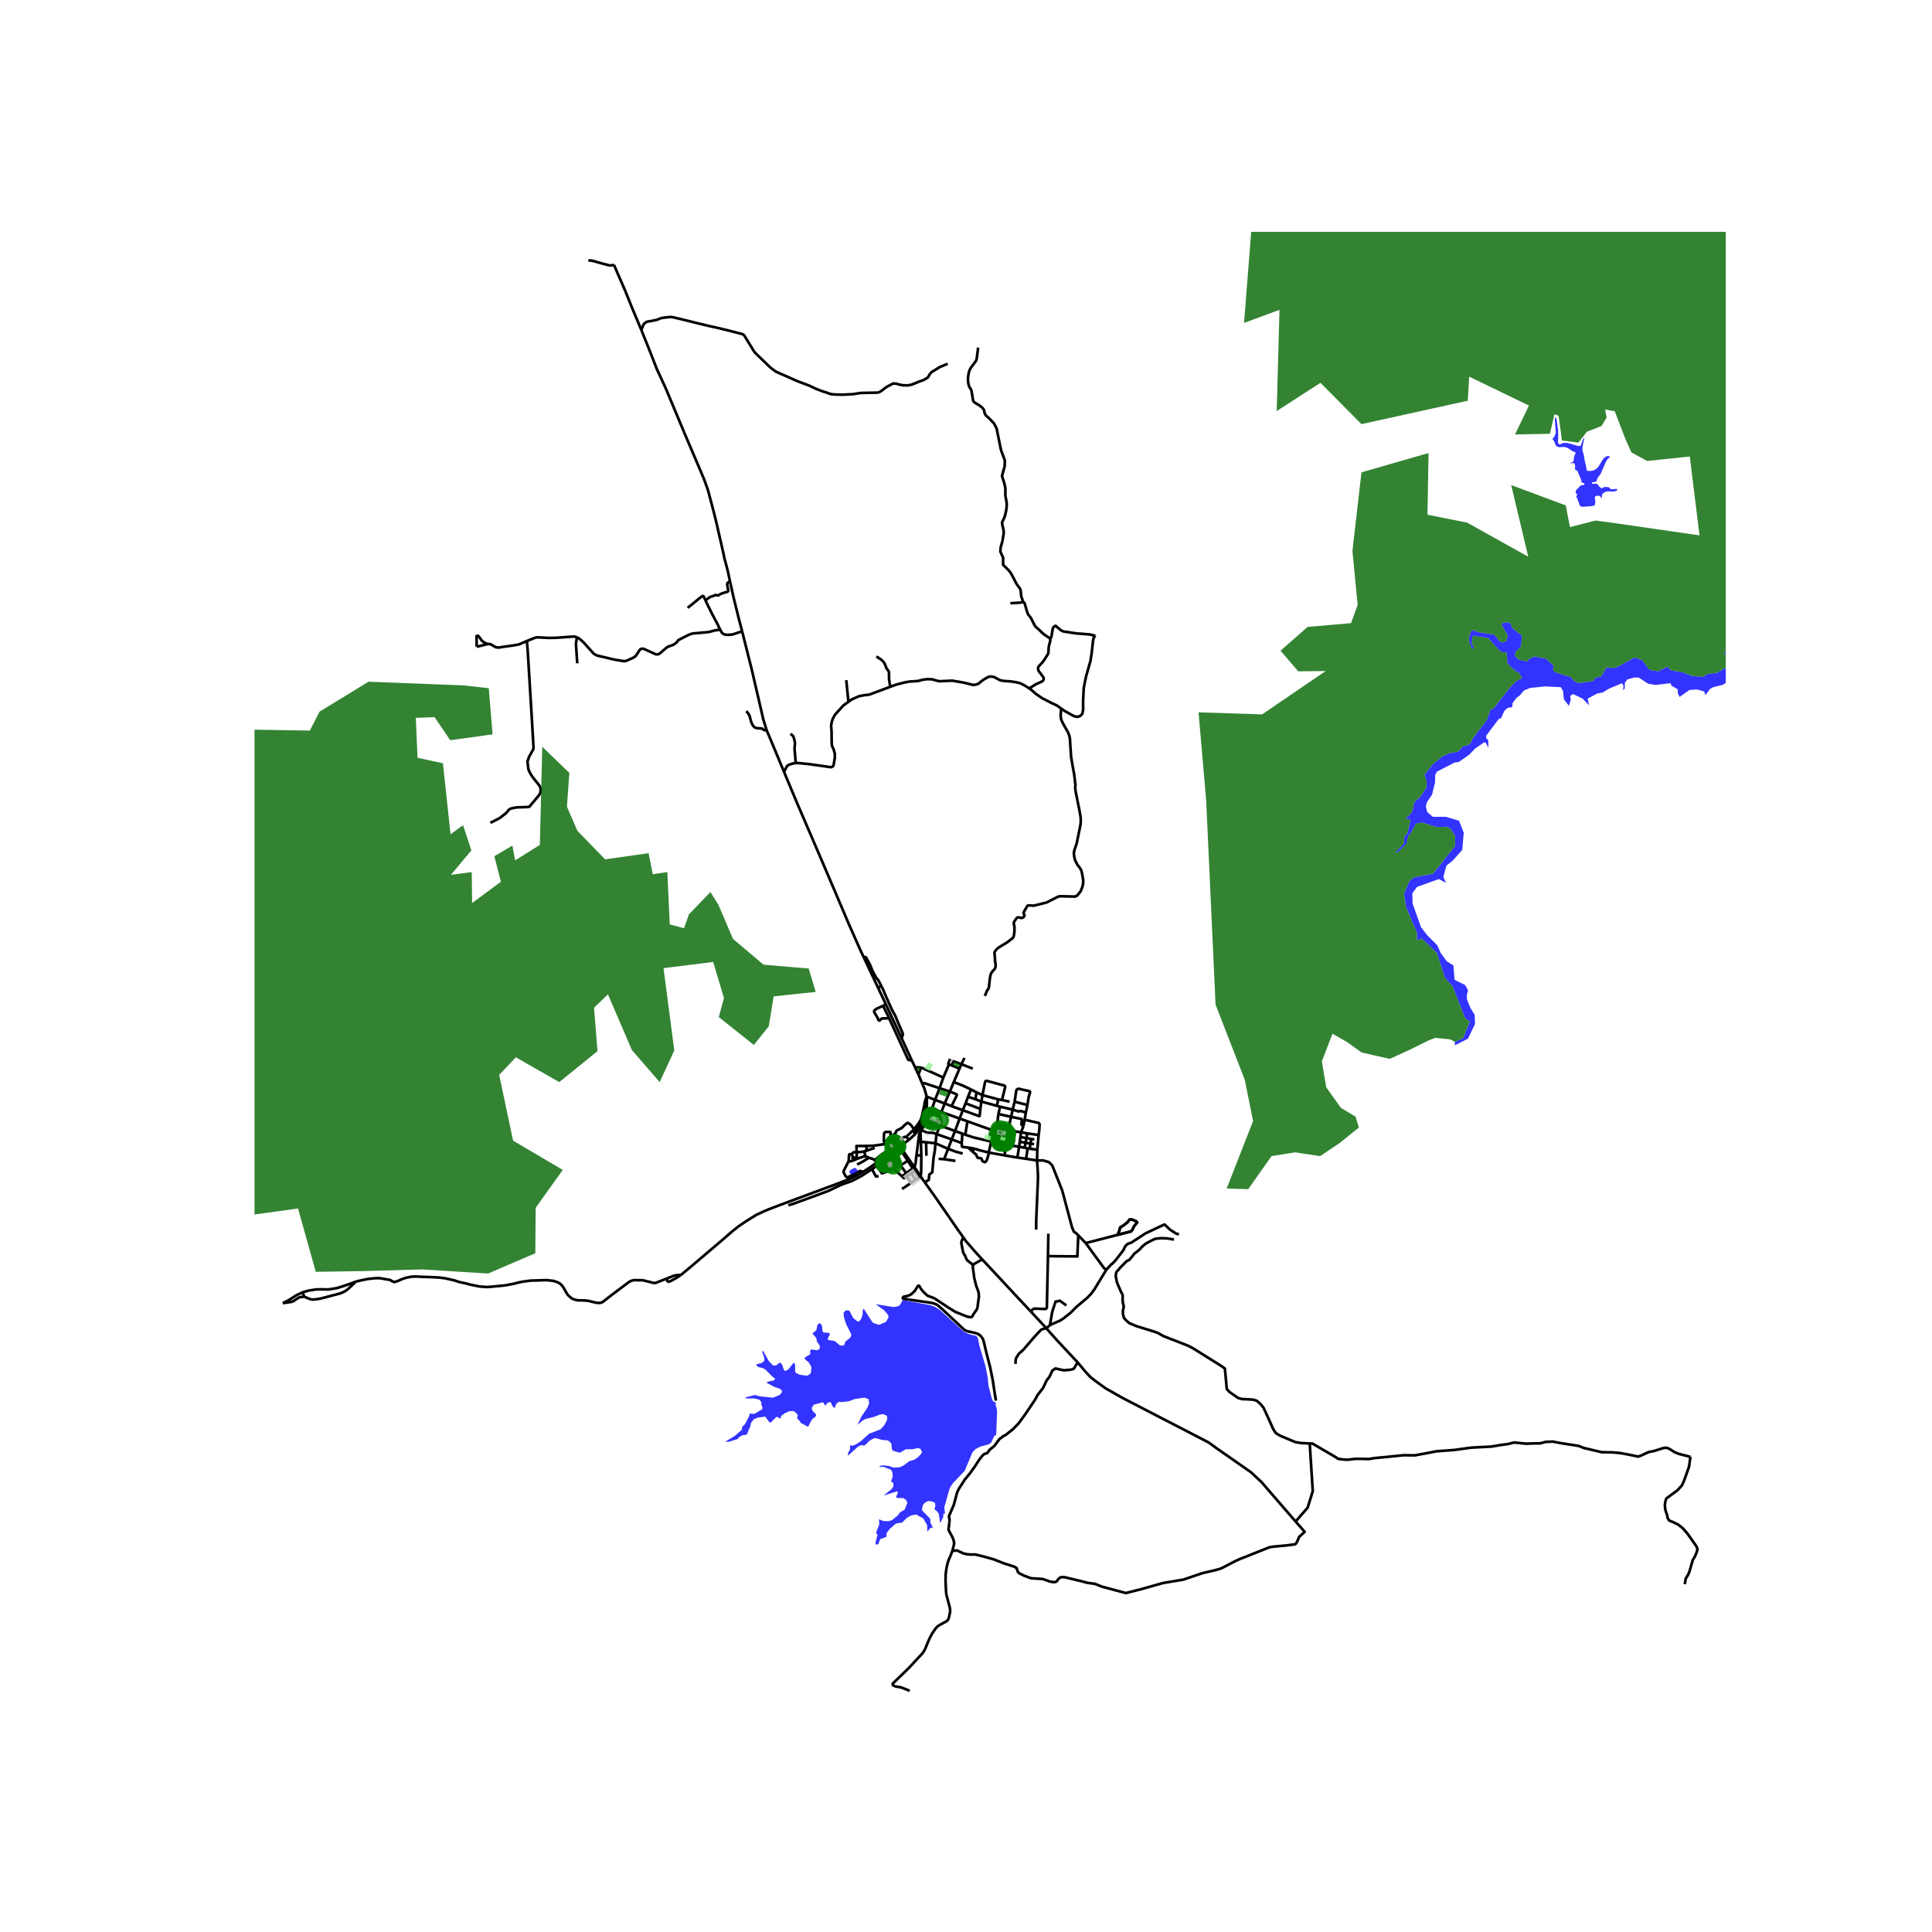 <svg xmlns="http://www.w3.org/2000/svg" xmlns:xlink="http://www.w3.org/1999/xlink" width="960" height="960" viewBox="0 0 720 720"><defs><style>*{stroke-linejoin:round;stroke-linecap:butt}</style></defs><g id="figure_1"><path id="patch_1" d="M0 720h720V0H0z" style="fill:#fff"/><g id="axes_1"><path id="patch_2" d="M94.853 640.8h548.294V86.4H94.853z" style="fill:#fff"/><g id="LineCollection_1"><path d="m343.588 403.584-1.314-3.144M345.34 408.688l-.364-1.407-.469-1.58-.919-2.117" clip-path="url(#pe137ef5932)" style="fill:none;stroke:#000"/><path d="m350.142 405.541-5.504-1.834-1.05-.123M334.174 428.039l-.393.243M334.174 428.039l.595-.405M336.827 429.286l-.522-.425-.485-.321-.627-.269-1.02-.232M359.418 394.258l-1.146 2.341M353.647 396.673l1.033.385M353.647 396.673l-2.095 4.902M354.094 394.597l-.678 1.736-.004.114.013.074.023.058.199.094M354.68 397.058l2.922 1.152M358.272 396.6l-2.784-1.044-.07-.01-.059.007-.075.022-.046.047-.558 1.436M343.244 397.814l-.97 2.626M343.244 397.814l8.308 3.76M343.244 397.814l-2.229-.056M341.015 397.758l1.259 2.682M339.8 395.18l.224.49.894 1.864.097.224M357.602 398.21l-2.17 5.054M357.602 398.21l.67-1.61M351.552 401.575l-1.41 3.966M353.999 406.777l.398-.988 1.034-2.525M361.863 406.007l-3.179-1.493-3.253-1.25M350.142 405.541l3.857 1.236M350.142 405.541l-1.665 4.34M361.863 406.007l2.033 1.087M361.863 406.007l-1.096 2.736M363.896 407.094l2.244 1.026M363.896 407.094l-.369 2.555M360.767 408.743l2.76.906M360.767 408.743l-.914 2.421M345.34 408.688l3.137 1.193M344.28 417.538l.883-2.743.21-1.86.06-2.503-.093-1.744M344.482 411.761l.062-.548.121-.532.314-1.073.22-.593.14-.327M363.527 409.65l2.197.879M348.477 409.88l3.577 1.362M348.477 409.88l-1.11 3.195M352.054 411.242l-1.203 3.17M352.054 411.242l1.945-4.465M352.054 411.242l2.569.987M359.853 411.164l-1.038 2.572M365.354 413.246l-1.7-.625-3.801-1.457M354.623 412.229l4.192 1.507M353.999 406.777l2.415 1.003.13.092.05.105-.008.126-.034.128-1.93 3.998M347.367 413.075l3.193 1.258M347.367 413.075l-.912 2.752M358.815 413.736l-1.195 3.12M365.354 413.246l-.27 2.617-.036.038-.03.03-.042.02h-.052l-1.593-.566-4.516-1.65M350.851 414.412l6.769 2.443M350.851 414.412l-.291-.08M346.455 415.827l-1.058 1.184M345.66 417.657l.548-.92.164-.446.083-.464M357.62 416.855l2.91 1.02M357.62 416.855l-1.696 4.643M345.397 417.011l.264.646M345.397 417.011l-1.117.527M341.2 422.522l1.086-1.38.765-1.15 1.23-2.454M345.66 417.657l-2.328 3.514M350.274 419.429l-4.135-1.525-.478-.247M360.53 417.874l-.787 5.007M360.53 417.874l9.726 3.492M350.274 419.429l5.65 2.069M350.274 419.429l-1.201 3.217" clip-path="url(#pe137ef5932)" style="fill:none;stroke:#000"/><path d="m350.56 414.333-.753 1.962-.02.148.218.14.037.197.085.317-.032.24.718.387.034.093.012.11-.036.116-.55 1.386M371.504 420.311l2.503.62M371.504 420.311l-1.248 1.055M372.06 415.142l-.434 4.122-.122 1.047M375.66 421.204l1.15-4.989M375.66 421.204l-.71 5.38M375.66 421.204l4.867.767M375.66 421.204l-1.653-.272M370.256 421.366l-.85 4.068M355.924 421.498l2.683.955M355.924 421.498l-1.27 3.125M343.032 421.635l.154 3.885M343.032 421.635l.3-.464M341.537 430.565l1.012-7.823.137-.405.158-.309.188-.393M349.073 422.646l5.582 1.977M343.332 421.17l2.013.858.469.077.457.024 1.242.016.518.12 1.042.381M348.646 426.07l.254-2.39.173-1.034M359.743 422.88l-1.136-.427M369.406 425.434l-6.552-1.547-3.11-1.006M338.798 424.743l-2.168 1.572M338.798 424.743l2.402-2.22M338.798 424.743l-1.105-1.047M354.655 424.623l3.75 1.357M354.655 424.623l-1.332 3.516M343.186 425.52l1.944.161M343.186 425.52l.162 5.085M369.406 425.434l-.951 4.077M369.406 425.434l5.544 1.15M345.13 425.681l3.516.39M345.13 425.681l.12 5.018M348.646 426.07l4.677 2.07M344.635 440.609l1.498-.907.178-1.974 1.127-.86.482-5.501.437-2.408.289-2.889M336.63 426.315l-1.475 1.045M336.827 429.286l-.238-.878-.077-.614.037-.774.08-.705M353.323 428.14l-1.477 3.868M358.777 429.888l-2.636-.711-2.818-1.038M336.827 429.286l.519.762M368.455 429.51l5.884 1.062M363.2 428.067l2.002.645 3.253.799M362.341 429.11l1.166.953.198.145.17.273.326.78.1.134.118.092.15.038.838.088.173.055.128.094.085.114.194.51.073.184.162.224.762.3h.105l.126-.043.069-.069.249-.308.153-.2.134-.293.425-1.356.085-.32.084-.357.04-.637M331.977 429.554l-3.067 2.102M331.977 429.554l.87-.61M331.977 429.554l-.744-1.125M337.346 430.048l-.523.358M337.346 430.048l3.438 4.923M374.339 430.572l.611-3.988M374.339 430.572l4.801.814M336.823 430.406l1.477 2.14M335.508 428.666l.246.219.348.298.406.548.315.675M341.537 430.565l1.81.04M340.784 434.971l.32-1.074.121-.537.312-2.795M343.107 438.464l.18-1.588.06-6.27M356.073 432.63l-2.945-.433-1.282-.189M349.79 431.867l.63.043 1.426.098M338.3 432.547l-2.664 1.775M338.3 432.547l1.821 2.883M326.72 433.251l2.19-1.595M326.72 433.251l-.72-.906M321.507 436.81l2.607-1.678 2.607-1.881M335.636 434.322l-2.735-3.642M335.636 434.322l2.077 2.887M340.784 434.971l-.663.46M340.784 434.971l.68.926M340.121 435.43l-2.408 1.78M340.121 435.43l.692.961M341.464 435.897l-.651.494M341.464 435.897l1.643 2.567M340.813 436.391l1.7 2.47M340.813 436.391l-1.23.837M253.764 475.135l4.106-3.408 4.398-3.749 7.874-6.69 2.484-2.187 2.65-2.115 2.847-1.92 3.675-2.284 3.39-1.586 2.198-.876 2.588-.99 18.948-7.045 1.526-.55 5.773-2.209 2.999-1.419 2.287-1.298" clip-path="url(#pe137ef5932)" style="fill:none;stroke:#000"/><path d="m316.18 432.86-.157.34-1.497 2.966-.13.297-.011.309.076.288.644 1.203.186.249.247.152.21.048.295-.04 2.61-1.283 1.671-.93.295-.064.247.012.641.402M337.713 437.21l-1.537 1.18M339.583 437.228l1.606 2.435M339.583 437.228l-1.72 1.243M327.164 434.921l1.35 2.206.124.098.158.012.251-.056 2.553-.957.992-.477.129-.036.156-.016.125.012.188.093 2.986 2.59" clip-path="url(#pe137ef5932)" style="fill:none;stroke:#000"/><path d="m337.863 438.471-.713.495-.085.055-.077.03-.067.008-.064-.011-.049-.015-.632-.643M343.107 438.464l1.528 2.145M343.107 438.464l-.595.397M337.863 438.471l1.744 2.306M342.512 438.86l-1.323.803M341.19 439.663l-1.583 1.114M336.17 443.093l.568-.38 2.87-1.936M248.727 477.812l1.322-.46 2.201-1.207 1.514-1.01M248.526 476.457l2.68-1.053.502-.129.712-.072 1.344-.068M112.753 481.61l-2.42 1.155-2.646 1.724-2.29 1.163M113.372 483.242l-1.497.164-.384.109-.648.377-1.533 1.022-.878.297-3.034.441M112.753 481.61l.619 1.632M132.635 477.585l-2.387.922-2.234.762-2.549.786-3.115.489-2.387-.056-2.226.048-2.767.433-2.217.641M292.169 287.62l-5.259-12.642-1.234-2.902M276.57 235.27l3.561 14.147 4.35 18.753 1.195 3.906" clip-path="url(#pe137ef5932)" style="fill:none;stroke:#000"/><path d="m278.137 265 .89 1.162.364.794.3 1.171.238.846.182.493.34.666.311.466.365.392.74.345 2.055.168.184.087.411.359.178.096.198.056.783-.025M354.913 577.989l.6-2.373.055-.65-.112-.593-.276-.979-.63-1.259-.826-1.563-.251-.565.332-2.522" clip-path="url(#pe137ef5932)" style="fill:none;stroke:#000"/><path d="m401.59 507.706-1.41 2.396-1.069.337-2.654.24-3.091-.69-1.141.722-1.157 2.422-.971 1.251-1.391 2.879-2.056 2.662-.841 1.58-1.012 1.54-3.027 4.45-2.136 2.91-2.177 2.254-2.71 2.141-.563.228-1.727 1.263-1.812 2.47-.382.347-.805.648-.615.5-.934 1.264-1.145.352-.773.767-1.021 1.303-1.86 2.854-1.545 2.133-1.06 1.315-.963 1.147-2.282 3.568-.558 1.195-1.222 4.595-1.83 4.29.211 1.404-.056 1.042M362.63 471.526l-.094.317.028.59.506 3.756.736 3.056.527 1.283.388 1.267.089 1.38-.51 3.928-.202.786-1.34 1.893-.307.673-.275.27-.312.163-.534-.048-.882-.176-4.386-1.748-2.59-1.596-5.242-3.48-2.202-.838-.465-.209-.647-.593-1.008-1.019-.639-.766-.393-.69-.14-.262-.192-.272-.123-.052-.166-.003-.2.125-.186.313-1.036 1.611-1.032.95-.554.401-.558.245-.595.213-1.367.268-.296.377.007.082.01.107.161.172.308.084 10.066 1.432 1.327.337.987.456 1.853 1.58 7.04 6.608 1.223 1.122.946.482 1.902.4 1.116.241 1.166.409 1.003.778.785 1.123.372 1.287.81 3.471 1.507 5.836.995 4.993.547 3.7.585 3.632M384.13 488.727l-2.303-2.442-15.787-16.936M358.974 461.107l.997 1.426 3.722 4.274 2.347 2.542M362.63 471.526l.246-.316.222-.205 1.708-.966 1.234-.69M395.45 264.027l1.305.92 3.425 1.915 1.186.305 1.141-.305.835-.827.307-1.48v-3.437l.22-4.657.834-4.221 1.712-6.05.44-3.002.526-4.744.308-.957.527-.566" clip-path="url(#pe137ef5932)" style="fill:none;stroke:#000"/><path d="m391.388 238.322.473-1.227.485-2.887.356-.61.68-.384 2.039 1.7.906.417 4.694.705 4.951.385 2.244.5M296.551 284.394l-.968.11-1.707.553-.478.369-.263.38-.966 1.814" clip-path="url(#pe137ef5932)" style="fill:none;stroke:#000"/><path d="m321.893 356.76-1.257-2.671-4.435-10.033-6.635-15.606-5.494-12.838-7.025-16.338-4.878-11.654M482.828 567.014l-12.731-14.71-3.897-3.642-12.928-9.025-2.898-2.1-32.062-16.572-6.312-3.588-3.79-2.749-1.904-1.487-1.789-1.933-2.927-3.502M389.937 494.989l1.115 1.296 2.849 3.184 7.69 8.237M391.266 493.89l.878-5.047 1.23-3.786.878-.13.747-.19 1.464 1.087.944.657M401.848 460.384l2.767 2.872M386.476 432.477l2.2-.03 2.238.653 1.23 1.218 3.733 9.4 3.315 12.47.126.472.203.765.703 1.61 1.01.696.614.653" clip-path="url(#pe137ef5932)" style="fill:none;stroke:#000"/><path d="m390.546 468.131 10.972.094.023-1.183.307-6.658M379.14 431.386l.654-4.028M379.14 431.386l3.254.462M379.794 427.358l.237-1.841M379.794 427.358l-4.844-.774M379.794 427.358l2.066.38M382.313 414.587l.59-2.783M382.313 414.587l-.47 2.702M377.4 413.524l1.927.626.206.044.137.003.325-.096.097-.052.109-.024.162.012 1.95.55M382.903 411.804l-4.78-1.218M378.123 410.586l.605-4.155.154-.3.21-.221.243-.109.352-.044 3.977.899.141.056.07.128.011.18-.57 2.01-.413 2.774M378.123 410.586l-.722 2.938M366.14 408.12l5.912 1.59M366.14 408.12l-.416 2.409M373.411 409.92l1.162-4.708.04-.193-.016-.172-.134-.164-.154-.113-6.501-1.748-.284-.016-.185.068-.126.109-.097.208-.976 4.93M365.724 410.529l5.743 1.564M365.724 410.529l-.37 2.717M372.708 412.43l4.693 1.094M372.708 412.43l-1.241-.337M372.708 412.43l-.648 2.712M377.4 413.524l-.59 2.691M372.06 415.142l4.75 1.073M381.398 419.662l-.627-.432-.077-.129-.04-.188.153-1.436-.024-.22-.028-.157-.105-.1-3.84-.785M381.843 417.29l-.445 2.372M387.063 422.99l.25-1.948.114-1.885-.049-.296-.145-.249-.195-.128-5.195-1.195M386.585 428.452l.478-5.462M386.585 428.452l-.109 4.025M383.765 428.117l.991.102 1.83.233M386.476 432.477l-4.082-.629M386.156 458.243l-.008-2.639.008-.57.688-16.414-.194-3.722-.174-2.421M363.2 428.067l-2.396-.404M363.2 428.067l-.859 1.042M404.615 463.256l11.772-3.03M412.276 473.223l-.855-.654-1.493-2.046-5.313-7.267M416.387 460.226l5.134-1.322.483-.61.527-1.13.614-.827.66-.783-.484-.48-1.537-.608-.878.043-.615.914-1.625 1.262-1.229.783-.351 1.393-.264.696-.435.669" clip-path="url(#pe137ef5932)" style="fill:none;stroke:#000"/><path d="m416.387 460.226.435-.669.264-.696.351-1.393 1.23-.783 1.624-1.262.615-.914.878-.043 1.537.609.483.479-.659.783-.614.827-.527 1.13-.483.61-5.134 1.322M391.266 493.89l-1.329 1.099M412.276 473.223l-4.443 7.307-1.31 1.742-1.198 1.251-4.175 3.53-2.136 2.148-2.752 2.182-1.262.801-3.205 1.38-.529.327M389.937 494.989l-5.808-6.262M378.437 508.281l.089-1.652.218-.609.939-1.516 1.707-1.507 3.933-4.587 2.403-2.59.413-.353.501-.169 1.297-.31M439.359 459.97l-.971-.192-2.41-1.565-1.91-1.828-.195-.032-6.894 3.24-5.357 3.489-1.36.481-.841.77-.842 1.668-2.816 3.656-1.262 1.315-.324.16-1.901 2.09" clip-path="url(#pe137ef5932)" style="fill:none;stroke:#000"/><path d="m437.516 461.94-1.554-.257-1.084-.176-2.25-.065-2.07.193-1.935.938-1.643.898-1.108.907-1.327 1.41-1.87 1.476-.477.65-1.303 1.58-1.02.505-2.379 2.381-.97 1.171-.486.481-.259 1.428.47 2.421.485 1.187 1.052 2.374.566 1.106.049.546-.049.962.081 1.3.356 1.555-.145.785-.179.819.05 1.315.355 1.331.936 1.032 1.054.915 2.723 1.13 5.664 1.742 2.196.74 2.151 1.218 9.046 3.525 1.888.957 10.978 6.875.966.74.527 5.483.176 2.088 1.054 1.175 3.205 2.22 1.405.391 2.02.087 2.196.13 1.317.436 1.317 1.131 1.186 1.436 2.196 4.787 1.405 3.176.966 1.48 1.624 1 5.709 2.394 2.196.348 3.117.131M605.22 541.773l-1.512-.277-3.117-.262-3.645-.043-6.674-1.566-1.976-.784-6.192-.957-3.513-.652-2.635.13-1.932.522-2.722.044-2.678.087-4.304-.435-2.547.609-2.371.304-3.644.61-7.51.391-6.279.87-6.586.479-4.304.827-3.82.696-4.216-.044-5.971.61-5.05.478-1.888.348-2.943-.086h-2.063l-3.03.348-2.195-.174-1.274-.218-1.098-.74-8.43-4.917-1.01-.043M482.828 567.014l4.472-5.11 1.405-4.482.527-1.74-.573-8.914-.569-8.84M354.913 577.989l1.732-.186 2.282 1.063 1.246.316 1.149.134h2.168l3.528.866 3.351.956 3.932 1.545 3.56 1.122.956.508.485 1.412.422.513 1.924.967 2.574.957 4.403.29 2.524.897 1.148.23.697.027.468-.091.389-.257.68-.93.6-.454.647-.128.971.031 5.9 1.403 2.58.683 2.83.39 2.655 1.058 8.836 2.373 5.729-1.443 8.189-2.31 7.56-1.255 7.056-2.406 4.856-1.122 1.664-.476 1.003-.417 4.66-2.438 1.78-.802 10.973-4.361 1.424-.257 4.856-.45 3.236-.416.292-.128.42-.546.927-2.122 2.05-1.87-3.397-3.851M627.86 590.362l.395-2.132.834-1.35.483-1.087 1.273-4.395.835-1.436.659-1.566.263-1.175-.483-1.088-3.293-4.656-1.757-2.002-1.8-1.392-1.757-.827-1.536-.652-.527-1.001-.176-1.001-.307-.87-.352-1.132-.175-1.61.175-1.436.396-1.131 4.127-3.046 1.713-1.871.834-1.915 1.757-4.96.526-3.7" clip-path="url(#pe137ef5932)" style="fill:none;stroke:#000"/><path d="m605.22 541.773 1.343.245 2.81.566 1.098.26 1.186-.434 2.722-1.262 2.152-.435 3.117-1.001 1.23-.218 1.142.392 1.976 1.262 1.756.696 4.215 1.088M380.527 421.97l.871-2.308M380.527 421.97l-.254 1.775M380.527 421.97l2.296.411M387.063 422.99l-4.24-.609M382.823 422.381l-.292 1.757M381.86 427.738l.348-1.884M381.86 427.738l1.11.23M382.97 427.968l-.576 3.88M382.97 427.968l.795.15M380.273 423.745l-.242 1.772M380.273 423.745l2.258.393M382.531 424.138l-.323 1.716M382.531 424.138l1.8.319M385.467 424.65l-1.137-.193M384.33 424.457l-.317 1.728M383.765 428.117l.248-1.932M380.03 425.517l2.178.337M382.208 425.854l1.805.33M384.013 426.185l1.376.191M358.974 461.107l-.225-.322-1.59-2.21-7.089-10.268-2.326-3.332-3.11-4.366M358.272 396.6l4.256 1.657M332.507 430.127l.394.553M332.507 430.127l-1.458 1.106M335.508 428.666l-.639-.022-.315.048-.208.066-1.84 1.37M326.768 434.467l.396.454M326.768 434.467l-1.79 1.254M326.768 434.467l2.613-2.05M327.164 434.921l2.606-2.065M332.9 430.68l2.608-2.014M332.9 430.68l-1.246.909M293.795 449.165l2.015-.601 9.686-3.545 3.31-1.243 3.074-1.495 2.04-.906 3.596-1.276 3.533-1.847 3.235-2.105.695-.426M327.406 438.235l-.681.239-.138-.006-.113-.026-.109-.11-1.386-2.61M329.381 432.418l1.668-1.185M329.381 432.418l-.471-.762M329.381 432.418l.39.438M328.91 431.656l-.704-1.158M328.206 430.498l3.027-2.069M326 432.345l.679-.57 1.527-1.277M323.799 431.475l.931.265.668.22.602.385M331.233 428.43l-.235-.338M331.05 431.233l.604.356M331.654 431.589l-1.884 1.267M331.654 431.589l.141.242M330.658 433.469l-.424-.591-.037-.032-.037-.014-.39.024M322.579 430.944l-.524-1.79M323.799 431.475l-.39-.208-.83-.323M319.337 431.882l1.577-.562.814-.28.85-.096M323.799 431.475l-2.129 1.335-2.257 1.207M317.493 430.104l.272 1.052M319.242 429.371l-.925.015-.238.068-.158.1-.166.149-.262.4M316.18 432.86l.09-.27.032-.245.04-.758.082-1.275.065-.098.076-.05.087-.028.841-.032M325.967 427.777l-3.912 1.377M322.828 427.05l.142 1.066-.092.389-.151.248-.672.401" clip-path="url(#pe137ef5932)" style="fill:none;stroke:#000"/><path d="m319.242 429.371.76-.011 2.053-.206M329.746 426.361l1.252 1.731M329.746 426.361l-.302-.72M322.828 427.05l2.43-.05 1.542-.203 2.946-.436M329.444 425.641l-.069-1.72.11-1.504.12-.268.211-.193.304-.116 1.538-.011.079.019.065.052.054.056.033.085.02 1.672M329.444 425.641l1.17-.537.594-.421.331-.413.37-.557" clip-path="url(#pe137ef5932)" style="fill:none;stroke:#000"/><path d="m340.624 420.81-1.008-1.372-.353-.377-.773-.529-.17-.06-.149.012-.142.048-1.169.982-.389.457-.278.249-.555.361-1.205.601-.187.12-.19.16-.073.202-.153.477-.142.212-1.78 1.36M337.693 423.696l2.38-2.277M335.155 427.36l.244-2.545 1.223-.897.554-.206.517-.016M340.072 421.419l.552-.61M340.072 421.419l.596.574M341.2 422.522l-.532-.53M344.482 411.761l.166 1.13.013.392-.288 1.536-.493 1.949-.458 1.239-.72 1.218-1.08 1.508-.954 1.26" clip-path="url(#pe137ef5932)" style="fill:none;stroke:#000"/><path d="m340.624 420.81.444-.49 1.157-1.54.858-1.37.36-.995.235-.93.804-3.724M358.404 425.98l.118-1.51.045-.934.04-1.083M360.804 427.663l-1.95-.222-.21-.048-.11-.072-.077-.176-.053-1.165M373.762 422.176l-.059.389.054.007-.155 1.168M373.864 421.834l1.007.151M374.007 420.932l-.016.082-.127.82" clip-path="url(#pe137ef5932)" style="fill:none;stroke:#000"/><path d="m373.762 422.176.052-.349.05.007M373.762 422.176l-.566-.082M373.196 422.094l.041-.298-.97-.14-.084.564.973.139.04-.265" clip-path="url(#pe137ef5932)" style="fill:none;stroke:#000"/><path d="m373.196 422.094-.04.265-.973-.139.083-.564.971.14-.041.298M333.78 428.282l-.934.663M333.78 428.282l-1.018-1.502M332.846 428.945l-.982-1.403M332.762 426.78l-.458-.61-.1-.121-.059-.032-.072-.012-.072.019-.66.484-.03.073-.006.099.02.072.539.79M330.998 428.092l.38-.242.368-.233.118-.075M332.056 427.401l-.057.045-.135.096" clip-path="url(#pe137ef5932)" style="fill:none;stroke:#000"/><path d="m332.583 426.92.052-.045.127-.095M332.766 426.306l-.001.15-.003.324M334.769 427.634l.386-.274M333.29 425.795l.086-.04.146-.068 1.247 1.947M334.05 427.47l-1.014-1.463M333.29 425.795l.965 1.352-.204.324" clip-path="url(#pe137ef5932)" style="fill:none;stroke:#000"/><path d="m332.766 426.306.925 1.33.36-.165M333.036 426.007l.254-.212M332.766 426.306l.244-.165.026-.134M332.583 426.92l-.448-.622-.579.41.5.693" clip-path="url(#pe137ef5932)" style="fill:none;stroke:#000"/><path d="m332.545 427.46-.295.21-.194-.269M332.545 427.46l.283-.199-.245-.34M332.99 428.058l-.378-.507-.067-.09M330.658 433.469l.023.039M331.795 431.83l-.467 1.191-.012.024-.013.015-.248.158-.211.134-.186.117M331.795 431.83l.34.772M332.135 432.602l.126.286.14.216.769.988.19.283M330.681 433.508l.188-.116.21-.136 1.056-.654M330.7 433.54l-.019-.032M390.546 468.131l.15-8.373M384.13 488.727l.57-.565.36-.317.27-.108.316-.06 3.9.152.247-.084.17-.137.096-.13.072-.196.415-19.15M132.635 477.585l-1.874 1.832-1.314 1.179-1.016.694-1.53.697-7.173 1.892-1.315.241-1.647.185-.55-.032-.7-.157-2.144-.874M248.526 476.457l-4.012 1.577-.615.104-.517-.056-.842-.24-2.961-.722-3.31-.056-.955.232-.818.401-6.538 4.908-3.277 2.562-.623.3-.75.107-1.143-.074-2.833-.698-1.606-.177-1.044-.008-1.493-.032-1.221-.304-1.02-.489-1.279-1.143-.736-1.127-.861-1.56-.567-.797-.846-.838-.91-.478-1.38-.48-2.605-.301-5.948.172-2.885.373-1.687.345-1.772.453-3.302.625-5.15.494-1.409.116-2.929-.21-3.5-.717-2.03-.533-1.862-.369-2.071-.697-3.342-.73-1.942-.265-1.615-.1-2.508-.108-2.315-.072-2.184-.12-1.898.043-2.019.394-1.46.489-1.563.685-1.391.465-.898-.352-.656-.434-3.9-.68-1.675.015-2.686.273-2.59.529-1.942.433M177.659 241.029l3.997-.99M181.656 240.038l-.975-.505-.522-.289-.599-.51-1.136-1.551-.179-.17-.188-.074-.196-.005-.209.082-.07.125.077 3.888M196.367 238.88l-2.945 1.266-2.42.441-2.621.353-2.558.385-.607-.04-.639-.16-1.659-.995-.425-.1-.481-.036-.356.044M196.367 238.88l2.541-1.027.64-.217.72-.12 4.296.217 2.72-.049 6.667-.473 1.068.265M268.418 234.717l-.983.068-1.315.209-1.246.356-.907.21-1.978.18-3.747.332-.837.209-.81.34-3.026 1.529-.8.433-.519.737-.882.722-.938.457-1.364.453-.825.522-.555.517-1.95 1.636-.437.193-.505.072-.53-.109-3.318-1.503-.963-.446-.627-.096-.55.125-.353.272-1.476 2.254-.47.4-.497.314-2.658 1.183-.51.08h-.6l-2.86-.485-1.197-.241-2.687-.65-2.783-.641-.712-.297-.704-.41-3.784-4.201-.873-.81-.793-.65-.83-.505" clip-path="url(#pe137ef5932)" style="fill:none;stroke:#000"/><path d="m215.124 247.188-.477-7.154.024-.352.073-.522.275-1.684M276.57 235.27l-3.669 1.211-1.813.112-.89-.096-.647-.256-.506-.417-.627-1.107M262.904 223.725l.388.839 2.132 4.315 2.044 3.857.95 1.98M272.032 216.637l1.363 6.09 1.999 8.084 1.177 4.46M248.727 477.812l-.201-1.355M358.974 461.107l-.387.937-.215.497-.08.337-.025.38.061.353.583 3.016.243.53.57.937.166.413.226.638.243.405.623.577.898.642.75.757M376.238 410.57l-2.827-.65M371.467 412.093l.585-2.384M372.052 409.71l1.359.21M319.299 431.456l.038.426M319.299 431.456l-.057-2.085M317.765 431.156l.597.23.494.105.443-.035M317.783 432.547l-.485.19-1.117.123M196.367 238.88l.34 4.306 1.514 24.957.606 10.458-.04.425-.17.441-1.49 2.663-.566 1.7.268 1.99.13 1.041.695 1.428.745 1.187 2.572 3.223.446.922.073.755-.13 1.154-.477.81-3.278 3.918-.283.376-.619.08-.437.057-3.674.108-1.905.365-.567.2-.485.313-.996 1.231-2.467 1.917-3.407 1.733M316.19 261.547l-1.898 1.368-3.108 3.416-.785 1.427-.42 1.276-.251 1.41.161 1.926.073 4.924.195.914.534 1.107.429 1.62v1.54l-.494 2.774-.203.32-.347.217-.397.133-7.89-1.12-4.297-.44-.94.035M294.596 273.46l.874.738.25.417.163.562.363 1.451.008.47-.048.745-.113.967.065 1.018.393 4.566M331.833 255.928l-6.108 2.27-1.74.658-1.99.241-1.78.329-2.751 1.203-1.275.918M315.376 253.483l.599 5.98.214 2.084M383.553 256.556l-1.378-.916-1.885-.994-1.4-.353-1.918-.32-2.953-.217-1.279-.233-2.258-1.202-1.124-.225-1.101.184-1.99 1.18-1.53 1.274-.914.361-1.15.16-3.714-.897-4.094-.699-4.742.226-1.295-.29-1.505-.448-1.958-.049-1.635.257-1.634.433-3.124.209-1.78.304-3.293.858-2.066.769M326.607 244.646l1.607 1.058.587.47.444.484.434.646.748 1.85.417.544.285.409.107.272.073.273.006.245-.022.555.028 1.582.206 1.536.306 1.358M376.527 224.82l3.512-.232 1.258-.185M391.388 238.322l-.13-.325-.234-.284-1.975-1.3-.712-.63-1.004-1.002-1.225-1.07-.316-.37-.356-.565-1.307-2.598-.433-.522-.485-.585-.332-.714-1.007-3.46-.13-.273-.206-.166-.239-.055M364.64 129.567l-.163.353-.485 3.753-.195.706-2.2 2.984-.518 1.315-.324 1.893v1.443l.194 1.283.292.898.615.899.194.545.582 3.529.163.417.42.417 2.071 1.283.971.834.486.738.162 1.026.453.867 1.392 1.282 1.683 1.765.971 1.86 1.618 7.988 1.457 3.946-.065 2.18-1.003 3.594.874 2.759.388 1.86v2.695l.453 2.502.065 1.347-.194 1.604-.389 1.764-.323.963-.842 1.828.065.738.518 2.277v1.284l-.453 2.695-.648 2.31-.13 1.54 1.037 2.308v2.663l2.04 1.984.704.898.558.946.987 1.885.55 1.09.866 1.292.356.41.356.6.13.506.186 1.844.113.546.332.93.287.97" clip-path="url(#pe137ef5932)" style="fill:none;stroke:#000"/><path d="m383.553 256.556 2.563-1.605 1.396-.593.777-.385.323-.245.182-.225.121-.276.04-.297-.052-.313-.117-.296-1.715-2.27-.15-.381-.06-.417.036-.565.186-.365.692-.718 1.076-1.215 1.546-2.394.19-.385.089-.3.06-.342.057-1.511.053-.394.113-.553.429-1.616.04-.28-.04-.293M395.45 264.027l-1.593-1.125-1.625-.74-3.785-1.918-2.452-1.692-1.66-1.476-.782-.52M239.004 122.959l2.921 7.25 2.913 7.442 3.253 7.042 7.056 16.874 5.114 12.006 2.104 4.98 1.392 3.859.542 1.972 1.287 4.828 1.157 4.54 2.808 12.254.396 1.981.365 1.355.295 1.07.66 2.547.765 3.678M262.904 223.725l1.516-1.114.413-.212.628-.201.465-.128.574-.301.217-.038.21.03.4.126.244.006.208-.04.27-.16.264-.225.53-.232 1.104-.373 1.158-.337.206-.118.08-.167.017-.162-.024-.194-.369-1.89.013-.316.073-.305.109-.2.822-.537" clip-path="url(#pe137ef5932)" style="fill:none;stroke:#000"/><path d="m256.26 226.525 1.95-1.556 2.29-1.893.803-.601.338-.249.164-.082.142-.012.123.026.11.052.1.162.624 1.353M328.457 367.49l-1.247.563M336.006 386.943l.359-1.06.066-.218.02-.169-.012-.252-.291-.762-1.602-3.705-.6-1.488-.38-.873-1.221-2.218-2.29-5.132-.93-2.246-.668-1.33M321.893 356.76l.398-.101h.186l.133.036.113.093.753 1.355.583 1.014.17.357.181.437.72 1.808 1.145 2.133.284.482.311.409.405.465.292.469.89 1.774M327.21 368.053l-5.317-11.294M330.165 374.34l-.264-.572-2.69-5.715M336.006 386.943l-5.84-12.604M339.8 395.18l-1.382-3.031-2.412-5.206M329.091 374.831l-2.297 1.038-.89.618-.154.289.048.344.162.37.858 1.419.607 1.25.11.149.102.044.128-.03.083-.056.55-.537.184-.099.198-.071.187-.025 2.397-.038" clip-path="url(#pe137ef5932)" style="fill:none;stroke:#000"/><path d="m329.091 374.831 1.643 3.292.63 1.373M339.8 395.18l-1.079-.148-.125-.04-.126-.077-.1-.152-3.517-7.65-3.49-7.617M330.165 374.34l-1.074.491M395.45 264.027l-.174 2.697.081.802.186.818.704 1.435 1.789 3.184.501 1.307.194.97.105 1.837.332 4.956.477 2.871.68 3.73.454 3.857-.073 1.139.04.537.106.768 1.44 7.14.384 2.192.101 1.167-.048 1.588-1.49 7.37-.865 2.51-.178 1.099.113 1.13.324 1.38.866 1.732.914 1.172.486.817.331 1.155.462 2.542-.04 1.308-.276 1.306-.664 1.605-1.116 1.423-.344.284-.36.165-.457.105-5.183-.125-.632.08-.477.177-1.254.633-2.857 1.444-4.159 1.034-.736.145-1.724-.117-.348.089-.238.156-1.25 2.201-.114.26.032.293.26.61.044.2-.025.177-.295.353-.404.288-.324.088-1.178-.244-.29.024-.288.112-1.076 1.504-.09.38-.007.394.226 1.115.008 1.756-.234 1.688-.287.577-.308.313-1.845 1.436-2.055 1.25-1.137.687-.625.526-.587.644-.21.333-.128.325-.024.465.141 1.231.047 1.177.07.66.15.697.008.774-.064.545-.101.337-.32.45-.834.917-.36.606-.254.726-.187 1.086-.352 3.064-.052.413-.11.3-.181.253-.397.597-.777 1.925M332.402 627.793l.566-.633 4.256-4.106 1.902-1.869 1.658-1.836 3.003-3.207.59-.874.357-.674 1.197-2.879.607-1.37.826-1.548 1.266-1.853.599-.697.788-.561 1.8-.987.77-.389.526-.437.295-.449.195-.489.496-2.296-.043-.976-.163-.865-.978-3.665-.251-1.003-.11-1.152-.174-3.755.033-2.35.259-2.1.356-1.78.469-1.516.801-1.876.615-1.612M339.016 630.138l-1.302-.57-1.602-.6-.369-.139-.244-.052-.737-.116-.944-.163-.502-.18-.473-.24-.441-.285M362.341 429.11l-1.537-1.447M228.808 98.698l.736 1.74 3.302 7.563 2.735 6.785 3.423 8.173M261.684 120.872l-2.094-.504-5.228-1.299-3.26-.77-.98-.16-.954.048-1.304.152-1.278.16-.955.345-.914.362-.922.2-.94.192-1.577.249-.421.168-.696.522-.372.465-.307.754-.478 1.203M219.268 97.062l.825.016.89.16 4.127 1.155 1.748.457.736.089 1.214-.241M317.9 146.89l-3.949.201-3.3-.096-1.134-.16-1.408-.513-1.99-.626-2.144-.85-2.34-1.115-4.668-1.765-4.463-1.997-1.538-.65-1.849-.85-1.027-.745-1.016-.782-2.727-2.627-2.488-2.398-.477-.497-.401-.497-.24-.385-1.091-1.797-2.274-3.69-.21-.256-.373-.208-.364-.145-.841-.216-3.804-.97-3.795-.939-3.965-.882-2.34-.563M317.9 146.89l2.849-.449 6.409-.128 1.068-.45 2.136-1.635 2.363-1.252.485-.064.906.096.907.29 1.52.288 1.847.031 1.132-.224 1.1-.385 1.975-.834 1.586-.545 1.553-.898.875-1.444.517-.577 3.043-1.892 3.01-1.252M319.242 429.371l-.062-2.294 3.648-.027M317.783 432.547l.687-.269.867-.396M317.765 431.156l.018 1.39" clip-path="url(#pe137ef5932)" style="fill:none;stroke:#000"/></g><g id="PatchCollection_1"><path d="m545.248 386.893 2.516-6.095-1.817-1.455-4.613-11.774-2.865-3.186-3.006-9.26-5.555-5.332-1.888.623.07-2.667-4.158-9.8-.699-4.883 2.027-4.71 1.817-1.455 6.99-1.28 8.175-10.356.07-3.74-1.781-2.632-1.293-.796-3.705.138-5.66-1.697-2.237.45-1.817 3.532-1.014 1.005-.663 3.013-2.796 2.77-1.642.658 3.459-3.566.21-2.494 1.188-1.628 1.083-4.779-1.922-.554 1.992-1.628.769-1.316.49-2.944 2.41-2.216 2.202-3.359.07-2.251-.804-2.494 2.97-3.775 3.6-3.047 2.725-1.212 3.32-.624 1.503-1.8 2.34-.693.98-1.005.488-1.315 5.417-7.1 1.223-3.706 1.118-.346 6.43-8.208 2.306-2.216 2.027-1.04-1.573-2.285-1.328-.173.525-.554-1.014-.242-2.201-2.217-.175-3.913-1.852-.278-1.328-1.004-3.739-4.19-5.696-.866-.49 2.805.734 1.178-.139 1.038-.49-.242-1.117-2.667.174-2.25.7-1.56.768-.38 1.467.658 6.325 1.004 2.062 2.563 1.258.381 1.223-.589.49-2.009-2.342-4.086.734-.797 2.237-.034.803.97-.07.865 3.984 3.152-.42 4.052-2.061 2.008-.175 1.316 1.118 1.386 3.495.865.663-1.073 2.097-.831 4.159.797 2.935 2.666-.28 1.42.594.9 6.116 1.94 1.223 1.489 1.747.727 5.242-.761.838-1.178 2.307-.658 1.886-3.29 2.621.242 1.678-.554 6.15-3.36 2.866 1.005 2.655 3.636 3.39.486 3.285-1.698 1.432 1.386 4.124.658 3.809 1.454 4.018.243 1.538-1.005 3.564-.45 4.857-2.77v-2.77l-2.132-1.629.175-.589 2.202-.242 1.677-4.329-.385-2.528-2.76-2.078.14-.38 4.403-1.836.49-2.044 1.047 1.005 7.339-2.46 10.343-5.23.07-1.87 1.293-2.215-2.69-1.005.663-2.147.804 1.627 2.726 1.178.768 2.424 1.049 1.212 3.226-.219 2.586.641 1.66 1.177 2.568.641.49 1.507 3.441 1.99 7.024 1.144 4.753-1.281 1.38-1.559.017-2.095-.804-1.663-4.263-1.177-.017-.537 2.69-.9.77-1.698-.612-1.748 2.289-4.226 1.135 2.858 4.281 1.195 4.036-1.663 5.975-.796 3.845.675 6.045-.052 2.655.675 8.544-.831 1.258-.294 1.153-1.385 1.625.848 2.429-.017 5.783-2.304 5.487-.64 7.216.087 1.258-5.801.995 1.454-.454.606 1.505 3.01.815.453 4.195.014 3.843-1.195 3.076.59 1.432-.953 3.512.363 1.118-1.177 1.013.848 1.8-.017 1.975-.727 2.69-3.273.682-2.476-1.66-2.823-3.914-2.234-1.468 1.299-1.293-.035.892-.276.978-2.044 6.272 1.887 1.346 2.251 1.922.347-.682 1.23.227.917 2.306 3.342.49-.155.612-2.546 3.878 3.186 1.748.744 6.534-1.177 4.42-4-.244-1.541-1.625-1.074.332-1.853-.856-1.506.227-.416 2.41 2.58 4.264.78.315 1.056 1.415.347-.594 1.194.175.952 1.625 1.403 1.94.277 1.31-.9 2.673-.173 2.656 1.143 2.393-1.853.926.312 4.106-2.252 5.329-1.021 1.38-1.61-.349-2.044-2.097-.208-4.472-1.992-.28-1.35 1.258-3.896h.89l.508.97-.804 3.394 3.215 1.107 2.34-.155.613-.537.488 1.663 1.573.64 1.608 2.13-.909 2.2-.856.45-.035 1.143 1.24.432.297 1.264 3.355 1.091 3.233-.242 1.502-1.091 9.872-.415 4.857-1.212.804-2.927-1.013-3.654.978.398 1.73 2.528 5.66 2.494 3.862-.814 2.603.225 1.713-1.489-.56-1.073 1.049.034 2.481 1.49.96-.191-2.62-8.19-1.835-1.23-2.253-.502 5.52-.018 5.033-4.346 2.307.355.576-1.212.873-.771 4.473 1.455 1.284 1.298 2.472.727 1.38-.528 5.077 2.26 1.974-.095 1.354-1.16 1.424-.182-.297 2.095.821 2.286 2.263 2.06 1.31.416 1.782-.943.341-2.243-1.808-2.33-.367-2.216-2.315-2.467 1.188-.58.349-1.178-.515-2.572 1.633 2.581.56 2.51 1.188.295 1.651-.91-.848 1.958 1.267 3.42 3.084 1.48 1.092-.406.87.358.14-.271-.316-.128-.273-.25 1.063-.221 1.458-.98.074-.465-.667-.734.024-.368 1.78-.343.519-.44.345-1.127.964-1.763.05-.809.37-.318.42.147.766-.196.569-.416 1.112-.171 3.854.318 1.235-.196.544-.49.42-.808.05-1.371-.915-1.69.025-1.96-.47-.44-.889-.27-2.323.172-.939-.196.1-.196.815-.27.667-1.249.642.27.94-.049.815.22 1.111-.147 1.162-1.347.198.515-.149 1.077.37 1.519-.098.93.272.98 1.038.832 1.383.27 1.211-.564v.71l.346.54.519.392.988-.172.223.661.395.392 1.235.49 2.125-.367 1.236-.466-.148 1.788 4.843 1.714.964-.024 1.136.44 2.792 1.74 1.112.293 1.038.049.494.49-.593.539.05 1.053 2.1 2.228.32 1.053.644.662.938 1.665.89.147.42-.245.396.073 1.605-.759.371-.416-.321-.833-1.013-.44-.47-.466.766-.588.297-.49-.272-1.004-.593-.93.05-.294 1.778 1.69.322.783 1.63 1.274.569 1.592 2.545 1.004.89.097 1.309-.195.89-.49.518-.661.025-.686-.296-.514-1.705-1.396-2.051-.098-1.112-.44-2.1-1.544-.149-1.543.544.54 1.186.562 1.161-.416.223-1.102 1.21-.245.42-.294.248-.93-.297-.515.123-.416 1.014-1.102-.148-2.008-1.013-1.518-1.854-.686-.89-1.15-.938-.687.296-.343 1.087-.073.668-.294.197-.563-.148-.416-.593-.588.346-.98-.272-.784-1.433-1.101-1.161-.441-2.051.244-.84.466-.025-1.42-.272-.441-.593-.368-.865-.22-.32-.343.542-.392v-.391l-1.185-.71-.05-.368-.444-.367-2.175-.637-1.359.661-.519-.073-1.36.539-1.284.122-.963-.22-1.088.244-.593.196-.691 1.102-.396-.416-1.26-.147-1.656.76-.345.464-.495-.318-1.285.172 4.646-3.184.47-1.078.024-.93-.321-1.2-.593-.27-.89.563-.865.025-1.111-.294-.396-.318-.89-.857-.222-.76-.445-.612-.172-.98-.915-.71.025-.66-.346-.809-1.631-.416-.692-.392-.914.123.865-.54.79-.073.643-1.64-.223-.319-.37-2.13.074-.956-.643-.735-.246-.734-.84-.857.79-.245.569.318.05.662 1.185 1.665 1.087 2.596.84.759-.37 1.567.766.76 1.457 2.522.89.49 1.853-1.813.84-.196.964.098.89 1.005.543 1.15.247 1.543.667.662.915.22 1.556-.588 1.063-1.15.074-2.744.667-.514.272.857.543.76.52.122 2-.172.618-.245.915.099 1.63-.245.84-.465 1.36-.368.864-.515.89-2.913.198-2.107.642-.71.05-1.029-1.829-1.469.568-.514.223-.564-.445-2.62-.692-1.053-2.15-2.13v-.392l.915.294.518.514 2.62 1.322 1.433.098 1.384-1.102 2.026-.66 3.138-2.621.321-.466.173-1.567-.79-1.47-1.014-1.102.766-.195.865.195 2.298 1.078 3.113-.392 1.286-.759.37-1.151.395-.049 1.36.588 1.086-.441 2.076.025 3.064-.882.322-.392 1.754.857.593.098 1.214-.5.826-.482.517-.433.412.545.43-.356.355.422-.43.356.334.46.412.495-.342.55.744 1.343.887.284.868 1.749.568 1.053 4.225 3.134 1.21 1.715 1.063-.123 1.78-1.91.247-1.592-.025-.71-.297-.368.322-1.175-.902-1.619 7.403-2.667 2.566-1.224.553 1.194.971.673-.971.963-.648 1.155.04 1.29.545.54.914 1.518 1.507 1.493.927.013.284.367.618.16.927-.074 1.346-.527 1.42-1.101 1.567-.554.77.355-.594 1.732.455 1.628.628.934 1.223.901.28 1.143 1.048.97 1.643.207 1.118-.207.7.45 1.816.139 3.145 1.904 1.922-1.074 1.118-.242 1.468-.138 1.188.38.768-1.004-.279-1.247 1.188.624.35-1.35 1.292 1.488 2.622 1.698 1.153.173-.385 1.177.07 1.697.804.866 2.655-.243 1.153-.45.734-.034-1.467 2.009.768.83 1.678 2.529.594 1.49.454-.555 1.189-.138 1.362.796.874.277.838 1.386 4.753.346-2.516.831-.979 1.35.77 1.836.698 1.04 2.83 1.108.734-.208 1.712-1.524 1.05-.173-.7.692-.315.97 1.573 2.078-1.363-.97-1.468-.346-1.083.416-1.677.207-1.607-.554-.734.59-.245.726.35 1.213 2.446 1.004 1.292 1.281.735.104 1.607-.9 1.013-.173 1.293.658.594.97.42 1.212-.035.866.804.31 2.236.14 1.328.727 1.223 1.039 2.027.623.908.97.105.831 1.991 3.187 1.468 1.489-1.223-.45-.733-1.316-.63-.485-2.69-.727-4.438.31-1.258-2.492-1.153-.173-3.67.588-3.459 1.074-1.363-.382-1.852 1.525-1.467.277-2.376-.07-.874.658-.245 1.697.594 1.559.734 1.178 2.027.069.42.623-1.259.208-1.328.589-1.048 1.246-.839 2.078-1.398 1.109-1.677-.104.56-.693 1.152-.485.804-.97-.104-1.385-1.12-.693 1.015-1.731.314-1.42-.699-1.905-1.188-2.009-1.188-.97 1.188-.415.384-1.178.944-1.177 2.69.589 2.342-1.005.768.104.874-.277.839-.589.49-2.147-.07-1.281-.525-.589-3.424-1.628-.56-.762-.628-.069-.21-1.263-1.433-.538-1.384-.245-.988-1.322-1.285-5.193-1.68-3.428-1.285-.294-.989.686-.346 1.322.297 1.323-.05 1.371.346 2.596-1.779-2.498-1.038-1.126-1.284-.294-1.137.636.099-1.665-.297-.588-1.038-.881-1.532.147-.79 1.518-2.076.098-.247 1.126-.84 1.225 1.285.882-1.186.196-.149 1.273.495 2.547.593 1.224.198.98-.593-.098-1.385-2.596-.938-.196-.346-1.616-2.718-.049 1.63-.931.84-.98.1-1.665-.495-1.273-1.038-1.812-1.185-1.078-1.483.147-2.224-.342-1.73.146-1.482 1.763-1.73 2.743v-3.037l1.483-2.644-.05-1.42-1.828-1.862-.396-1.126-1.334-.54-1.63-.097-2.471.196-1.384.734-.593 1.568-1.532.343-.988 1.322-3.905 2.155-2.421.343-2.669-.196-.741.882-.692-.245-3.114.784-.84.783-.444 1.567-1.236-1.175-.89-.049.445-.93.198-1.42-.593-1.226-.988-.391-1.483.294-1.334 1.371-.741 1.42-.94-.49-.691-1.126-1.68-.93-1.483-.441-.494 1.077v3.086l.692.784.79 2.008-.247 1.224-1.532.539-2.52 1.861-.445-.93.445-1.029 1.038-1.078v-1.322l-.988-.98.494-.832-.395-.686.296-1.077-.395-2.45-2.224-1.86 1.136-.54.247-1.077-.543-1.518 1.977-2.156 1.68-.097 4.15 1.616.99-1.175.098-3.037-.544-.98-1.235-.637-1.779-.342-.395-.882-1.335-.294-1.828.245-1.137-.588-.74.245-.99 1.029-.691 1.42-.79.392-.989-.54-1.236.295-1.284.686-.742 1.077v1.567l.89 1.078-.692 1.127.296 1.028.89 1.273h-1.483l-1.828.589-.494 2.302-.791 1.077.396 1.518 1.136 1.225-1.285.686.05 1.714.84 1.126-.94 1.323-.345 1.714.296 1.224-.247 1.323 1.878 1.86 1.631.344.939 1.616-1.236.098-.197 1.078-.05 1.42.89 2.204 1.927.833.544.637-.643 1.028 3.113 2.792 1.582 2.4.346 1.714.494 1.176 1.433.93 1.384.098 1.433-.098 1.581-1.175.84 1.273 1.483.882 1.63.098 1.187-1.029.643.098 1.136.833 1.532-.196.988.833 1.038-.442.346-1.175 1.186.98 1.285.49 2.026-.588.445-.833.544.196.939-.734.692 1.42 2.915.44 2.965-.49 1.73-.489 2.767-2.4.198-3.232-.346-.686-1.235-.49 1.68-.783.741-1.03.89 1.372 3.41 1.47-2.768.244-.593 1.078v1.176l.692.734-.296 1.91 1.086.833 4.596-.539.742.294 1.927-.245 1.927.147 3.46-.147-2.62.833-2.965.44-1.087-.048-.642.881-1.087-.391-2.867.734-1.779 1.029-1.532 1.665-.74 2.4h-1.039l-.692-.93.198-1.813-2.669-.05-1.68.246-3.707.049-2.371.392-1.137.392-1.73-.147-6.869 1.273-2.57-.049-.89.245h-1.531l-2.471.735-12.404 2.106-2.174.588-3.262 1.665-2.916 1.812-2.915 1.077-.89 2.205v1.126l.94 1.47 3.36 1.517-.594.344h-1.927l-1.335.539-.938-.245-2.027-.05-1.433.686-.938 1.078-.05 1.567.791 1.616.962.845 1.818.415 1.537.866.874.762 1.887.243 1.887-.936.14.555-.524 1.038.42 1.628 2.9.416 1.188 1.905.768 2.355 1.013-.312 2.552.035 2.9-.243.769-1.42 1.083-.069.314-.796.77 1.108.174-.589 1.363-.727 1.362.38-1.257.105-.734.554-.035 1.108-.664.311-1.153-.311-1.083.52-.63 1.558-.524.554-1.467-.277-.98.866-2.13.9.42.658 1.222.347 1.083 1.558 1.118 1.04.699.241.594.52-2.166-.138-1.503.623-.28 2.008.105 1.213-.769-.624-.523-1.835 1.188-3.152-1.119-.485-1.747-.208-1.153-.588-1.048-1.49-.455-1.385-.873-1.593-2.796.139-2.236-.659-.944 1.351-.28 1.386.106 1.731.943 1.074-1.992.9-1.083 1.005v1.281l.804 1.49-.28.726-1.153 1.247-.28.797-.768-.762-.664.485-.7 1.177-.768 2.425-.105 1.489.594.554-1.363 1.316.035 1.42.56.658.105.589-1.713 1.212-1.188 2.009.874 2.805.943.346 5.172-.07.978 2.91 1.153.415 1.014-.83-.804 1.627-1.363.935-1.223 1.49 1.293 1.592.629 1.94.21 1.523-1.188-2.77-.594-.208-1.119-.796-.384-1.594.979-1.593-.07-1.143-1.433-.727-5.33-.19-.89.415-2.428 1.87.051.884.735.346.593.554.7 1.108-.42 1.264-1.118.676-1.887.45-1.87.103-.35-.155-2.2-1.94-.752-.987-1.747-.64-.704.338-1.15.472-.98.762-.737.995-.74.195-.817-.342-.74-.686-.989-1.469-1.062-1.078-.84-2.473-1.533-2.253-.271-.881-.668-.221-.395.735.05 1.175.518 2.057.198 4.432 1.186 7.274 1.211 5.436 1.235 2.424.18.499 1.507 1.2.544-.686.197-1.175-.197-1.225-.347-.685.347-.588-.223-4.653.643-1.616.691-.735 1.236.147 1.26 2.547.94 1.2 2.915 1.616 1.779.588 2.075 1.788.593 1.86-.271 1.47-.717.71-.395 1.568.89 1.224 2.273.735-.025 1.126-2.001-.808-1.805-1.763.05-1.592 1.31-1.91-.1-1.739-1.21-1.175-4.892-2.327-1.483-1.077-1.334-1.959-.865-.319-.173.98.148 5.314-.099 3.208-.296 1.004-1.829.465-2.199-1.96-.444-.636-.254-.866-.297-1.836-1.309-4.653-1.532-8.032-.074-3.894-.52-.906-1.062-.514-1.507.392-.074-.76 1.902-.66-.098-2.963.494-1.372 1.359-.392 1.26.539 1.409 1.861 1.235 2.057 1.038 2.939.321.416 1.606.686 1.384-.196 1.63-.906 1.112-.857 1.335-.441 1.26-.05.914.882.988 2.229 1.434.808.346-.735-.37-.563.024-1.004-1.112-1.151.914-1.445.1-2.179.42-1.935 1.185-2.4.642-.881-.988-.319 1.038-1.004 1.581-1.102.494-2.326-.617-.833 1.408-.881.766-2.425-.198-1.126.47-.368.741-1.469 1.384-4.629-.346-.611-1.581-.148-1.458.809-1.087 1.273-.94.245-2.199-.025-.963.515-1.063 1.127-.197.489-.445.294-.47 1.371.1 1.323.37.514-1.137-.294-1.235-.735-1.038.27-.865.612h-1.433l-1.31-.539-1.26-.024-1.186 1.273-.544 1.935-.617-.858-1.087-.562-1.409.048-1.704.662-.717 2.522-.346.465-.395-1.396-1.532-1.2-1.211-.636 2.594-1.347.692-1.078 1.409-1.126 1.482.171 1.013-1.102-.247-1.763-1.013-.98-.494-.196-2.422-.22-1.581.686-.84 1.47-.47-.588-.865.146-1.531 1.274-.643 1.175-.37 1.592-1.211.147-2.299 2.768-.691 1.566-1.013-.073-.988.49-.396 2.204-.42.588.445 1.175-.074.882-.618.832-.148.858-.79-.319-1.41-.049-.74.417-1.434 2.57.272-2.89.816-.856 2.1-1.176-.173-.318-1.903.294-1.112-.122-.618-.637-1.408-.882-1.161-.27-1.433.05-2.348.906-.148-.906-.667-.686-1.187.44-.864.687.444-1.715-.345-.66-1.088-.515-1.309.024-1.013.368-.396.93-.47 2.572-.394.832.148 2.571-.593.858-.346 1.42-.94 1.053-1.803 3.257-.988.784-2.793 3.526-1.927 1.763-1.26-.122v-.49l1.384-.318 1.21-1.347.371-.955.668-.514 1.63-2.45.47-1.395 1.754-2.155 1.112-2.204.346-1.053.099-2.327-.643-.612-1.976-.465-.569-.441 2.471-.074.371-.857.37-2.742 1.162-2.4 1.903-.613 1.63.245 2.076 1.078 2.89.685.42-.048.52-.245.444-1.788 1.236-1.273.445-.294 1.927-.22.672.348.862 4.039 2.062.796 4.822-7.03-1.468.485h-.838l-.839-.347 1.014-1.592.14-1.628-.42-.312-.315-1.593-.104-1.593-2.132-.415-2.097.623.105 2.736.56 1.628-.327 1.564-1.216-.372-3.15 1.144 1.804-1.175.37-.392.396-1.127v-.71l-1.013-2.35 1.335-1.862.765-1.567.1-1.126.494-1.397v-2.057l-1.26-2.032-.915-.637-2.322-.784-1.532.123-.643.49-.914-.22-1.137.072.346-.979-.741-.514-1.656.244-1.927-.195-2.224.588.89-.808.222-.49.544-.343 1.433.024 2.965-1.42 1.63-1.494-.271-3.992-.568-.955-1.26-.563-1.73-1.273.025-.662 2.347.27.963-.808.1-1.2-.57-.367-5.805.562-1.31.858-.618-.123-.617-.881-4.35.881-1.186.54-.346.342-.444 1.029-.346 1.298-1.26.44-1.014.637-.123.98.346.881-.494.71-.544 1.984-.741 1.322.568 1.372.198 1.494-1.903-2.694-.988-.343 1.087-.906.42-.612.297-2.866-.618-1.2.099-.833.939-2.374-.618-.295-1.507-.269-1.36.319-.84.66-.518-.415-1.31-.245-1.162.465-.988.955.42 2.547-1.062-.417-.94.245-.567.93-.816.834.173-2.988-.47-.906-.74-.025-.594.588-1.235.025-.741.734.346 1.249-.593.147-1.038-.025-.618.294-.84-.784h-1.977l-.222.784.963 1.47.248 1.224-.074 1.494-.594 1.885.445 1.519 1.013.759 1.236.564-4.077-.319-.791.392-1.557 1.224-.346 1.567.223 2.376-.198 2.473.865 2.302.198 1.42.444.588 1.137.686 2.792 2.351-.667-.074-3.583-1.665-.445.809.025.955-.617 1.69h-.692l-.544-.246.692-.539.42-.979-.47-1.885.396-1.543-.37-.833-1.212-1.494-1.137-.049 1.088-1.592-.222-.881.222-1.568-.692-1.69.025-1.59.716-1.152 1.755-1.518 1.16-1.396.174-1.322-.223-1.274-1.952-.882.174-.955-1.285-1.983-.42.171-.025-.832-.915-.858-.617-.367-1.903-.27-2.347.148-.742.587-.74-.196-.347.466-.667.122-.766-.588-.89.392-.247.588.52.882-.445 1.395.766.98.642.245-2.742.245-.792 1.053-.123 1.077-.692 1.935-.543.882-.989.44-1.408 3.012-.346.955.074 1.446-.988-2.033-.569-.05-1.58.686-1.484 2.768-1.853-.05-.494-.465.05-1.053-.321-.342-.495-.147-.741.27-2.1-.172-1.755 1.004.05 1.322-.198 1.102-.272-.98-.024-1.787.519-.955.988-.882 1.16.294 1.533-.318 2.52.269.52-.123.197-.759 1.359-.881.568-1.004-.123-.514.617.171.767-.71 1.136-.294.494-1.102.791-.98.42-1.224-.47-1.249-.938-1.126-2.595-.686-1.236-2.302-1.358-.956h-.915l-.815-.342-.914.073-2.743.662-.692.661-.692-.416-1.878-.05-3.163 2.033-.74 1.371.37 2.156 2.1 1.69 2.471.538-1.161.392-.52.49-2.1 1.004-.271.783-.742.074-.89 1.298-1.407.98-.37 1.126-.742.024-.52-.538-1.482-.099-1.63 1.25-.52.073 1.335-1.886.098-1.077.915.318 2.051-.367.84-.735.519-1.127-.1-1.248-.568-.661-1.013-.441.52-.857.271-1.103-.494-1.836-.939-1.543-1.606-.71-1.137.122-.741.735-.222-1.053-.939-.833-1.384.27-.445.245-.247.44-1.73.27-.988.71-.37.49-.47 1.959.247.955.544.66.173.54.395 3.037.568 1.028-.642.661.074-.44-.494-.687-.494-2.497-.593-1.323-.618-.71-.914-.073-.198-.563.395-.76-.222-3.281-.939-.661-1.063-.368-1.754-.22-1.334.93-.42-.685-.94-.416-1.111.147-.964.514-1.013 1.028-.222 1.665.222 1.42-.79.956-1.013 2.694.815 2.106-.544.392-.42.685.149 1.127-.124 1.42.321.514.47 1.64-.915 2.107-.247 1.225-.543.538.84.54.42.685-.321.93.099.564.765.808 1.063.098.42.588-.593.122-1.458-.22-.667-.368-1.186-.881-.346-.686-.148-.955-1.335-.588-.395-.637-.025-1.028.445-.906 1.26-.661-.247-.466-.89-.147-.815.27-.815.759-.568-.514-.396.171-.025-.342-.815-.442-2.644.76-.691-.76-1.286-.685-.716.171-.321.882-.717.808-.914.465.099.735-1.334-.588-1.879 1.127-1.902-.245-1.507 1.102.42 2.473-1.161-2.302.098-.49.84-.71.544-1.176.89-.954.765-.368.692.563 1.063-.146 1.26-.858.247-.783-.47-.514-.123-.54.173-.465.643-.611-.569-1.152 1.557 1.102 4.571-.049 1.235-1.101h.94l.74-.32-.024-.587 1.73.098.815-.538.865-1.25.272-1.126-.198-1.004-.568-.686-1.532-.784-.915-.979.396-1.395-.025-.735-1.705-.613-1.087-.024-1.507.539-2.817.294-1.137.612-.296-.27-2.323.203-.315.312-.384-.225-4.264.19-1.433 1.078-.396 1.518-1.483 2.155.347-2.938-.198-1.567-1.186-.882-2.817.637-2.224 1.175.297 1.763.84 2.596-.84 1.371-.297 1.274.89 1.176.543 1.322-1.68-.588-.84.196-2.224 1.42 1.186-1.91.593-1.518-.79-.686 1.284-1.224.198-1.078-1.186-2.155-1.483-1.225-1.136-.636-2.52-.588-.791.588-.1 1.029-2.371-1.127h-.544l-1.235.98-1.532-.294-1.928.93-1.037.98h2.47l.198.636-1.285.343-1.433 1.323-1.235 1.763.494 1.126 1.483.637 1.877 1.91-2.174-.391-.94.49-.543 1.273-.296-1.273-1.384-.931-1.037.637v1.469l-.396 1.224-1.186 1.617-.444 1.322.74 1.861-1.482-.784-1.285-1.077-1.087-1.42-1.087 1.37-1.68 1.617-.89 1.42-.445 1.91-.543.441-.248-1.224.1-1.519.592-1.37 1.187-1.764.79-1.959-.247-1.714-1.482.392-1.928.832 1.038-1.126 1.68-1.029.346-1.126.544.49.692 1.273.84.245 2.026-1.812 1.235-.54.05-1.322-.445-.685.099-1.273.84-2.597-.05-1.273-.889-.539-1.285.05-2.916.832-1.186-.343-3.31 1.714-1.681.44.05-.93-.544-.881-1.631.98-2.866.734-2.224.833-1.137.147-.592 1.42.84.882.098 1.47-.247.587.643.784.988.342-.099 1.225-.247.44-1.236.637-.593 1.029.643 1.322-.643.392-.296.686.544 1.224-.297 1.225-2.471 2.302-1.977 1.371-.79-.147.494-1.176 2.273-2.155-.691-3.281.098-2.89-.494-.98-1.038-.44-1.532.098-1.384.49-1.136 1.567-.396-.98-.691-.538-1.087-.392.395-.392 1.235-.294.593-.637-.148-1.028-1.186-1.225-1.73-.49-3.31.05-1.83-.637-2.272.245-2.323 2.449-1.285-1.029-1.582.196-1.284 1.224.296 1.47 1.334 2.008.494 1.763.1 1.322.79 1.274 1.68.734-.89.393-1.432-.393-.989-1.028-1.383 1.959-.988.784-.495 2.253-1.037 1.175-.742-.049.643-1.077.74-2.89 1.038-1.86-.296-1.421.473-.674.239-.365-1.78-.93-2.717-.147 2.273-2.204.05-3.772-1.286-.538-1.581.881-3.805 4.409-1.927 3.33-1.434.048-1.581.98-.445 1.763-1.433.294-.395 1.274-.84-.147-2.817 1.812-2.224.294-1.73 1.322-2.224.833-.395 1.42 2.224 1.273-.791 1.127-2.026-.783-1.977-2.988-3.508.342-1.582 1.274-.74 2.008 1.135 1.666-.148.881-.79-.49-1.78-.049-1.186.588-2.668 4.604-.692 2.155.296.783 1.236.735.833 1.008-3.7-1.155.149-1.37 2.718-7.054 2.57-2.302-.346-.686.099-1.224 3.261-4.163-1.235-1.42-3.311-.784-.643-1.126.84.636 1.532.441 1.088-.343 2.52.147 2.52-.588-.247-1.077-.89-1.176-3.31-2.057-.396-1.126-1.779-1.029-2.026.147-1.285.54-.494 1.86-.396-1.126-.939-1.127-1.383-.392-1.631.588-2.817 3.87-5.782.293-2.718 1.665-5.09.686-1.532.735 1.186 3.428.248 2.988.642 1.665 1.581.882 2.323.049.691 1.077 1.038.735-.691.49-.347 1.028h-1.235l-.84-1.371-1.581-.294-3.212.44-3.36 2.498-2.027.784-3.41 2.351-3.706.93-1.137.638-1.73 2.301-.494-1.371-2.62-.735-2.816.196-3.706 2.596-.643-1.42-.049-1.42-2.323-1.372-.346-.93-5.683.685-2.62-.44-3.508-2.303-1.63-.049-2.67.735-.938 1.274v2.056l-.642.735.148-1.763-.544-.882-4.744 1.96-2.52 1.517-1.879.294-3.656 1.96.543 2.497-2.421-2.498-3.608-1.714-1.038.735.248 1.273-.692 2.4-1.878-2.4-.346-3.183-.84-1.372-5.832-.293-5.683.587-2.224.98-1.68 1.96-.988.636-1.581 2.106-.05 1.42-1.78.343-1.185 1.077-1.186 2.645-.989.49-4.645 6.171.099.93.692.686.098 2.89-.889-1.812-.692-.294-3.41 2.35-2.026 2.156-4.052 2.84-1.532.196-6.573 3.38-.692 1.224-.037 2.821-1.118 4.502-1.957 2.979-.35 1.454.49 2.078 2.096 1.8h4.892l4.892 1.456 1.748 4.501-.56 6.373-3.564 4.017-2.306 1.8-1.188 4.226.978 2.216-2.655-1.385-8.107 2.909-1.748 2.355.07 3.81 3.145 8.865 2.376 3.048 3.635 3.601 1.397 3.047 2.167 2.979 2.516 1.593.42 5.333 3.913 1.94 1.118 1.938-.444 1.748.001 1.618 1.366 3.339 1.538 2.424.14 3.463-2.656 5.472-4.86 2.488.037-1.311zm387.802-159.53.63-.597 1.087-1.126 2.026-.515 2.027.049 3.162 1.151.741-.367.445-.686.766.734.025.564 4.71 2.144 2.517.243 1.887.9 1.503.381.733-.52.42-.796 2.83 1.767 2.166-.278 3.11-2.355.7-.83-.385-.867-1.887-1.697 3.285-.415 2.796-1.039 1.467-1.594.35-1.696-.84-.624-.454-2.943-.803-.797-1.363-.762 1.293-1.455 1.538-5.299-2.132 1.767-1.258.589-2.76-.52 1.991-.346 1.118-.554.804-1.42.14-1.662-.839-1.732-8.491-3.464-1.153.035-1.433-.485-.769.693-.524.07-1.538-1.109-.908.07-.804.726-2.866-.103-1.013.692-1.817 2.598-2.201.242-1.818 1.35-.908 1.975-.245 1.177.839 1.212 3.634 1.316-4.857.347-1.363.935-2.446 3.706-1.782 1.073-1.642 1.697-2.376 3.394-.595 2.39.56 1.247.733.692 1.468.59zm-3.297-17.28.692.221 1.235-.27 1.483-1.346 1.186-1.666.395-1.249-.692-1.2-1.359-.343-1.902.27-1.854.294-.963.563-.445 1.126.346 1.078.37 1.004.643.955zm-4.488-12.987.768.138 2.237-.138 1.362-.52-.943-.519-1.223-.52-1.118-.311-.874.138-.489.624-.14.52zm19.313-.487.803.207.735-.1 2.83.412 1.502-.035.979.243.734-.312 1.26.5 1.046-.05.839-.38.698.034.944.346 1.223-.485.315-.692.873.103.944-.069.524-.761.734-.59.07-.726-.07-.728-.21-.762-.594-.554-.908-.277-.804-.173-.839.484-.699.105-.699-.347-.559-1.385-.734-.173-.978.38-.664.382-.49-.555-.908-.069-1.433.485-.314-.173.524-.762-.21-.623-1.188-.104-1.537-.277-1.748-.59-1.223.417-.908.727-.35.762.35.762.559.034.035.485-.21 1.074-.699.484-.384.901-.35 1.281.21.728zm-37.107-6.911-4.133-2.494-6.969-.628-4.413 1.624-.402.693.104 2.58.996 1.299 10.903 3.844.122 1.143 1.24 1.23 2.709.086 3.599-1.082 3.748-.096.393-1.065-1.668-.58.008-2-.9-1.325-2.848-1.463-2.813.502.62-1.281zM588.804 188.499l-1.125-3-.162-.209-.065-.16.008-.176.162-.265.114-.24-.025-.281-.13-.185-.282-.208-.082-.177-.015-.416.08-.37.195-.232.8-.81.534-.594.284-.24.323-.129.397-.032.26-.04.282-.016.114-.112.015-.176-.072-.233-.267-.193-.373-.064-.29-.128-.082-.129-.08-.633-.082-.28-1.286-3.08-.34-.345-.566-.313-.073-.168-.057-.305.106-.578-.114-.802-.073-.289-.073-.184-.17-.112-.194.016-.38.008-.817.056-.049-.04.024-.064.915-.353.234-.297.178-.48.05-.803.064-.417.161-.481.244-.497.129-.209-.017-.256-.097-.225-.323-.192-.68-.193-1.392-.978-.744-.353-.728-.241-.761-.016-.68.048-.728.032-.583-.224-.486-.225-.275-.545-.371-.962-.34-.658-.276-.209-.064-.192.016-.113.097-.176.534-.625.437-.995.112-.47-.21-2.77-.145-1.749.017-.69.08-.352.179-.112.145.16.21.417.583 4.283.032 2.614-.097 1.588.194.578.276.385h.356l.55-.337.696-.209 1.392-.016 4.013 1.14.518.047.356-.064.227-.273.68-1.908.404-.787.146-.112.056.08-.704 3.305-.032.545-.012.85.465 1.411.324 1.974.712 3.111.032.642.275.45 1.23.063 1.1-.208.745-.417.842-.61 1.424-2.245.275-.53.745-.914.76-.49.632-.2.356.048.178.209.08.257-.857.738-.696 1.267-1.117 2.518-.29.786-.438.898-.243.385-.307.377-.348.36-.235.442-.145.4-.154.602-.227.21-.21.103-.348.12-.704.048-.17.049-.097.168-.016.185.113.168.194.056 1.117-.032.388.056.356.249.583.802.712.545.388.016.308-.16.259-.24.502-.065.534.032.566.016.307.128.21.177.243.273.486.256.696-.048 1.262-.144.114.192v.273l-.114.225-.34.16-.792.16h-.972l-.84-.064-.648.016-.591.208-.453.21-.397.264-.331.353-.122.393-.113.994-.146.032-.081-.08-.259-.433-.226-.16-.275-.145-.373-.048-.388.08-.47.129-.242.16-.13.449.194.93-.016 1.324-.226.44-.34.21-.64.168-2.322.184-.954.056-.607-.04-.292-.088zM336.447 484.44l-1.084 1.907-.453.353-1.748.417-6.83-1.09 3.108 2.245 1.521 1.732.13.513v.546l-.907 1.539-2.33 1.026-.55.033-1.813-.61-.421-.384-3.204-4.972-.357.61v1.314l-.485 1.732-.712.995-.712.128-1.683-1.347-1.392-2.695-1.23-.128-.906.834.097 1.7.906 2.758 1.877 3.705-.291 1.091-1.942 1.604-.388 1.187-.486.32-1.198-.128-1.877-1.604-2.524-.417-.065-.545.81-1.668-.487-.417-1.715-.128-.518-.225-.291-2.534-.842-.738-.517.29-.356.577-.357 1.763-1.457 1.187 1.49 1.828.194 1.22 1.003 1.443.065 1.155-.906.641-2.428-.32-.291.64.097 1.124-2.04 1.25-.064.578 1.424 1.155.939 1.523.13.61-.195 1.828-.324.48-1.035.61-2.622-.32-1.457-.61-.42-.513v-2.31l-.26-1.057-.647.352-1.457 1.925-.938.641-.55.064-.389-.449-.583-1.764-.84-.93-1.36 1.09-1.133.129-1.684-1.732-2.168-3.881-.26.545.746 2.085.032 1.187-.939.801-2.233.578.874.93 1.748.417.906.481 2.816 2.855.55.256.26.482-.292.48-2.396.514-.485.385 3.01 1.571 1.878.642.873.674-.064.738-.907.978-2.395.962-4.855-.513-1.877-.481-3.69.93.583.352h2.977l1.78.45.745.866.065 1.09.42 1.059-.161.577-2.881 1.7-1.748-.096-.259 1.059-1.489 2.838-1.036.994-.161 1.155-2.687 2.31-3.496 2.117 1.295.032 3.334-1.027.42-.577 1.295-.834 1.683-.225 1.36-3.207.194-1.123 1.036-1.38 1.36-.609 2.913-.417 1.52 2.054.486.224 2.137-2.15.55.065.971.61.356-1.091 1.424-1.027 1.521-.673 1.328-.096.517.128 1.263 1.187.065.673-.26.481.195.546.55.385.615 1.026 2.751 1.475 1.36-2.63 1.586-1.38.032-.609-1.327-1.378-.226-.546-.033-.577.745-1.123 3.43-.93.874 1.315.648-.963 1.036-.448.453.32.388 1.059.874.994.647-1.636.94-.801 1.197.128 2.75-.37 2.105-.801 3.56-.513 1.554.641.13 1.668-.648 1.476-2.298 3.464-1.36 2.887 1.91-1.604 1.101-.578 3.27-.801 1.973-.802 1.263-.193 1.1.417.389.45.064 1.186-1.1 2.117-1.392 1.508-4.24 1.62-3.14 2.822-1.715 1.123-1.069.48-1.23-.031.033 1.475-.68 1.123-.13 1.219 3.982-3.56 1.197-.45.486.225.648-.096 1.942-1.86 1.812-.899 2.784.77 1.877.128.615.321.841.834.227 2.15.42.577 2.202.673.55-.032 2.007-1.219h2.654l1.748-.417 1.004.225.582 1.026-.064.61-1.295 1.475-1.554 1.059-1.748.48-2.2 1.636-1.425.642-2.169.128-1.974-.641-1.91-.193-1.197.16-.324.465 1.489-.095 2.719 1.026.388.385.356 1.026.033 1.219-.616 1.732.875.738v1.155l-.648 1.026-3.01 2.406 5.05-1.572.29.513-.712 1.604.422.352 2.33.065 1.003.673.486 1.091-.971 2.486-1.716 1.026-1.003 1.283-2.136 1.7-1.166.321-1.974-.065-1.618-.64.13 1.86-1.264 3.223.422.385.161.642-.291.64-.032.675-.357.865-.064.963.38.24.72-.336.648-1.732 2.33-.867.065-1.314.323-.514.745-1.026 2.039-1.796.486-.353 2.2-.32 1.684-1.701 1.65-.962 1.846-.353 2.654 1.443 1.488 2.55.066 2.406 1.197-1.443.55-.064.486.32-1.133-2.213.032-1.122-.291-.514-2.687-2.774-.161-.546.42-1.667.777-.834 1.101-.578 1.65.225.94.545.096 1.155-.356 1.154 1.004.77.647.963.485 3.432 1.198-2.277v-1.155l.647-.16-.291-2.278 1.812-6.399.357-1.027 1.133-1.668 4.305-4.49 2.233-5.308.647-1.572 1.133-1.22 1.748-.929 2.59-.706.873-.288.616-.482 1.23-2.63.661-.193.346-8.802-.296-1.86-.264.042-.018-.114.163-.025-.063-.396-.163.026-.016-.1.187-.029-.184-1.156-.629.068-.486-.802-.194-.465-1.23-4.683-.258-2.63-.292-1.797-.582-2.983-2.234-7.522-.582-2.886-.259-.482-.518-.417-1.004-.256-.84-.176-1.101-.353-.94-.417-.873-.578-8.902-8.067-1.748-1.059-1.65-.545-6.539-1.186-1.812-.321zM318.716 435.18l-1.215.491-1.039.759.43 1.105.847.03.837-.457 1.07-.748-.355-.69z" clip-path="url(#pe137ef5932)" style="fill:#00f;fill-opacity:.8"/></g><g id="PatchCollection_2"><path d="m542.242 388.278-1.715-.917-5.567-.578-2.331.835-7.12 3.528-7.575 3.464-10.487-2.373-5.568-3.978-5.308-3.015-3.949 10.265 1.618 9.687 5.439 7.634 5.502 3.336 1.23 4.042-7.185 5.774-7.251 4.875-9.322-1.41-8.804 1.41-8.675 12.318-8.027-.257 9.84-25.148-3.107-15.397-10.876-27.972-3.496-76.088-2.848-32.848 23.693.77 23.693-16.168-10.228.128-6.603-7.699 10.099-8.854 16.184-1.411 2.46-6.801-1.942-20.146 3.366-29.257 24.988-7.185-.389 22.968 14.76 2.952 22.788 12.703-6.345-26.69 20.327 7.57 1.554 8.085 9.581-2.438 6.733.898 31.979 4.62-3.625-29.385-15.925 1.668-5.827-3.208-2.2-4.876-4.014-10.458-3.56-.642.517 3.015-1.877 3.144-5.438 2.118-3.172 4.042-6.15-.77-1.23-9.175-1.554-.642-1.682 7.315-13.012.256 5.178-10.78-22.27-10.778-.517 8.983-39.618 8.726-15.277-15.4-16.314 10.523 1.036-37.726-13.206 4.876 3.107-39.524 41.43-7.7-1.553-15.912 28.484-7.956 17.608 16.17 27.448-9.24.259-14.886 4.92-19.505L615.36 8.18l-2.33-7.443-.26-15.913 6.216-7.443-5.956-2.567-18.903-10.266-2.59-18.223-9.063-36.96-13.465-15.913-2.071-19.763-17.35 5.39-21.233 28.747-16.831 1.283-5.697 7.186-5.697 7.7-17.866-7.956-9.323-10.267-10.875 12.577-6.991 14.116 4.401 13.603-15.277 23.87-36.77 8.213-.518-37.729L370.4-72.925l-35.216-3.593-23.823 33.88-8.804-55.953-16.832-8.984 5.956 53.9-27.707-4.877-7.509-46.713-6.991-4.62-28.743 18.48-11.652-14.886 16.054-23.357 30.037 4.876 22.01-21.56 19.163-11.806 1.294-24.641 12.43-25.668 27.706-1.796 8.028-9.754 35.475-8.984-8.287-8.984-44.797-13.604-11.393-30.032-9.84-50.567-1.295-43.124 18.126-22.59 16.832 10.269 2.589 33.113 10.099 1.027-6.733-41.585 33.922-2.053 6.214 62.376 22.788-7.187-2.331-36.194 8.286-36.451 13.724 82.912-31.073 54.931 1.295 22.075-3.366 42.095 18.125 9.754 11.912-26.18 24.6-40.043 44.537-30.29-2.589-21.817 6.733-27.723 31.332-9.241.259 41.07-12.947 32.343 12.429 21.561 2.33-10.01 20.716-24.642 12.947-32.343 19.68-18.738 20.456 8.728-11.653 43.637 23.564-7.701 20.975 2.31 4.92 29.262 26.93-10.01 1.554-8.471 16.313-20.792 37.029-7.957-15.02 18.995 1.813 19.508 3.367 22.845 20.457 5.133-15.278 22.845.13 6.93 15.99 10.91-12.236 13.41-6.408 5.84 2.718 11.358-9.322 12.962-13.141-.065-18.644-6.673 6.473-14.887v-35.935l-36.251-10.267-24.6-7.444 6.215 5.904 8.803 38.502-8.545 15.657 10.876 2.823 11.652 88.808 39.878-.77 13.206 4.62 25.635 4.107 11.134 18.993 10.1-.257 18.125-11.806 4.144-22.33-2.849-17.967.777-15.657 25.117-33.367 11.653-14.117 1.036-23.101 26.671-16.684 15.536-43.892 35.217-6.417-17.609 45.175-8.286.514-7.509 18.224 1.813 8.47-1.554 11.037-18.644-4.363-11.652 31.828 10.616 15.143 15.019 7.444 11.393-28.234-12.17-7.187 15.019-15.144 37.288-15.914 23.305 1.283 17.608 20.021 40.912 4.62 22.4-14.373 15.018-10.78 8.675 5.646 16.184-7.957 25.246 2.695 21.17 16.813-.777 2.053-2.913 1.733-.583 1.09 2.33 3.594 1.036 2.824 3.237 3.08 1.553 2.887 3.043 1.22-8.545 5.326-1.683 2.053-4.014 8.855-1.942 5.775-6.215 10.01-4.402 1.668-1.942 1.54-2.33.386-2.72-.514h-4.66l-2.33-.77-3.237-2.566-.906-1.027-4.014-3.593-2.072 1.027-.258 4.619 1.424 4.364-.777 2.053-5.05 1.155-4.401 2.439 1.941 1.282 6.474-.127 4.79 1.668 1.684 1.796 3.755 1.797 1.165 1.797 1.812 1.155 4.79-5.134 3.885-2.181 1.035 1.796 5.697 1.027 4.662.77 3.106 2.31 2.59 2.182 2.33-2.824 2.072.514 3.236.385 3.496-.899 1.554 1.669-1.683 4.748-1.165 2.054-1.554 1.411 4.532-2.182 3.107-2.95 1.942-.643 2.071-.256 2.137.802 2.266 2.63 1.23 2.503.323 5.71 2.072 1.733 1.036 1.861-.648 2.181.13 2.247-.842 1.058-1.748-.192 1.295 4.491-1.1 2.182-2.72 1.476-1.618-.834-1.618 1.925-1.554.962-1.165-.064-1.23-2.053h-1.295l-.97.705h-2.007l-3.885-1.09-5.309.32-7.314-1.988 6.15 3.4 6.344.064 4.078 3.08.194 1.22-2.848 5.133-3.496 2.021-5.567 1.669-2.201-.578-3.172-2.054-6.215.706 6.085 2.888.324.705-.324.963-1.294.578-.842.449-3.949-2.15-1.683.353-4.596-.513-3.043-2.63-.453-1.862-3.301-2.951-.453-3.337-4.338 1.668-2.913-1.668-.26 1.22.454 1.026-.712.642-2.266-.803-4.467-.898-4.142.385-3.625 1.99-3.043 3.207-1.424 3.466-3.755.77h-3.82l-3.236-4.107-1.36.77-.388 1.155 2.589 3.914.713 3.594-1.813 4.299-.842.962-1.165.192-4.143-2.502-.648-3.593-5.437 1.058-2.525-.834-1.036-2.117-3.366.128-.842-.898-.712-3.4-4.014-3.595-.129-1.283 1.489-3.657-.324-1.155-2.977-.706-2.654-1.476-.778-5.582.389-.963 2.913-1.347 2.784-2.695 6.214-2.15 3.56-3.336-3.56 1.026-10.552 4.684-1.1.321-1.618-1.99-1.166-.063-2.718 2.502-1.101.065-2.137-.385-6.408-3.21-4.92-1.218-1.877-1.412-4.014.93-1.1-.384-.972.577 2.072 1.283 9.84 1.926 2.266.705 2.977 1.733 2.266.578 1.942 1.283 1.1 1.86 3.95 1.99.453 3.272-.583 1.091-1.036.385.648 1.091 3.366 1.026 1.942 1.284-1.748 4.33 1.748 2.953-1.618 3.144 1.036.834 3.171.834 2.202 2.887 2.071.642 1.683 1.476 5.762.578.777.833.259 1.027-.583 1.155-.712.834-3.56 3.465-2.202-1.475-6.862-2.695 2.784 3.529-.518 1.989.777 2.118-.841 2.31-1.425.577-2.654.128 1.619 1.412 1.035 3.047-2.201 5.134-1.424 1.86-1.554 1.156-3.56.385-2.266 3.721-.906.706-2.525 1.219-3.884 1.412-5.05.256-5.178-1.026-4.662 1.283-1.877-1.54-3.043-1.476-1.1-.898-2.913-3.657-.13-5.006 1.101-3.208-4.66 3.85-3.82-2.727-3.95-1.668v-1.348l-2.265-.384-.777-2.31-2.46-4.043-1.683-4.62.13-3.85-4.467 4.043-6.603-.128-2.395-.578-.712-.898-.583-2.246.065-2.503-2.072 4.235-.582.963-.907.706-2.913 1.09-1.619.385-.582-.834-.389-2.566-2.977-5.39.518-1.54 1.23-5.807 3.3-5.102 1.684-2.341.971-2.6 3.95-5.165 1.359-1.411-1.424-.899-2.267-1.283-2.977-.513-3.69 1.155h-1.295l-.906-.834-.259-1.22-1.618-3.593-.26-1.283 1.554-2.567.065-1.54.453-2.694-1.035.127-1.49.45-1.489-.129-.711-1.09-.648-2.247.841-2.116.712-1.284.13-2.76-1.23.706-5.89 11.101-1.943 1.669-1.1.192-1.165-.577-5.115-6.096.324 6.096-.388 1.219-2.525.193-2.072 2.758-3.69.514.713 1.22 6.15 3.528.647 3.369 1.036 1.155-.518 1.026 1.294 1.926-.194 1.154-2.978 3.594-.97.577-2.46-.32-1.554 1.86-2.137 1.348-4.855-1.027-3.107-1.187-3.237-.064-2.784 1.283-2.2.32-1.618-1.282-1.166-1.22.712 2.246 1.748 1.669 2.783 1.155 1.23 1.411.648 1.412.453 1.476-.777 1.22.971.384-3.301 1.668-1.1.385-1.101.128-3.431-1.155-2.201 1.155-5.762-.738-.97-.705-.13-1.09 1.683-3.081.712-2.823-3.042 4.235-2.007 1.09-4.92.578-3.432 3.786-1.165.256-.064 2.182-1.813 4.845-2.201 2.566-2.46.128.582.963-.518 2.31-3.366 1.09-4.79-.834-2.137.45-1.941 2.438 1.294 5.903-.453.962-1.165.257-3.108-2.053-2.524-.32-6.668.512-1.942-1.411-.906-5.134 1.1-2.117 1.036-.449h3.366l4.402.77 1.813-1.091.064-1.09-1.424-1.67-4.078-7.378-1.878-1.22-1.1.193-5.308 6.128-2.46.064-1.165-.578-3.108-3.785v1.155l1.942 2.759 2.46 2.31 1.1.192 2.85-1.989L813-58.022l1.36-.32.646.737 4.435 7.122.032.578-1.132.481-6.766-.256-.614.32-.842.482-.939.674-.453.77v3.93l-.42.834-1.846.16.163.545 2.168 1.123.874 1.926.453.545.906.449 1.1.032 8.222-.032.26.93-1.037 4.973 2.784-2.823 2.266-.834 1.618 1.797 3.496.705.971-3.593-2.071-7.059.388-1.026.777-.834h1.23l2.006.963 4.791-.129 2.072-2.63 2.071-.386-.389-2.31 3.885-4.042.13-2.791 2.136-4.17 2.719-2.119 3.301.065 2.006 1.155 4.597.513 4.014 1.733.129 1.154-1.489 3.145-4.337 4.684 4.354-4.067 3.657-1.684.566.096.227 2.599 1.651 1.09.485 1.187.486-.288v-1.22l-1.586-1.058-.195-1.508 2.655-4.427 8.35-1.733 1.522 1.284 1.262 1.925 2.46-.45 1.489.45 2.136 1.571 2.007-3.785 2.978-.899 6.052-3.071 4.435-2.062h2.201l2.395.642 1.748.834.712 1.284 2.59 4.876.13 1.219-.648.962-2.136.963 3.56 1.797.389 2.31 6.408 2.63 3.528-2.261 2.331-.514 2.525.45 4.79 3.528 6.02-1.283 1.23 3.273-.194 2.566-1.294 3.465-2.978 2.31-.259 4.812-2.59.642-2.718-2.118-11.07 1.091-6.603-.77.13 1.284 1.229 2.117-.13 1.54-.97.706-2.59.128-5.276-5.341-1.942-.738h-3.042l-.55.93 2.038 4.203-.97.642-4.111-1.284-.874.417-1.262 2.888-.227 2.31 1.812-3.754.648-.449 1.327-.096 3.722.962 4.402-1.508 3.334 2.31 1.878.706 2.104-.61 5.081-3.24 7.768-1.123 3.237.257 1.877 1.155 1.748 2.888v3.08l1.619 7.185v-7.827l.583-1.412.776-.899 2.266-.512 2.136-1.861.777-1.22.647-4.17.583-1.027.971-.898 2.071-.45 3.173 1.155 1.877 1.605.453 2.246-2.071 2.951 2.33-.513 2.913.192 4.985 2.952 2.784 5.004.193 1.348-1.035 5.133-.647 1.669-.971.577 2.653-.994 1.425-2.567 1.877-1.86 2.007-.578 3.884.32 5.05-3.593 1.553.128 2.396 3.979 1.035.064 4.337-2.246 8.028-2.31 6.668-7.186 2.783-.385 1.295.449-1.23-2.534v-1.476l4.208-4.556 5.438-8.406 3.495-1.989 9.97 1.155.906.642 1.748 3.722-.583 1.732-2.33 1.476-1.36 1.989 3.172.064 2.654 1.155.842.962v3.273l2.201.064 2.072 1.604-.065 4.748-1.49 1.861.843 2.791.906 1.155-.842 1.035-.583.513.13 1.155.97 1.54-.517.77v1.09l.13 1.412v1.155l-1.036.642-1.036.385-.971 1.668-1.23.89 1.489.008 1.036-1.732.97-.577 2.072-.321.648-.706-.195-1.733v-1.283l1.166-1.86-.777-.842-.065-1.532.777-.835.712-1.54.194-1.86.518-1.027.777-1.099.906-1.019-.776-1.026-.453-.706-.26-.778.518-.505 1.295-.77.194-1.669-1.747-.521-.13-1.532.453-1.219.389-1.476-1.295-1.179.518-1.347 1.942-1.572 1.682-.97v-1.605l.195-1.476 1.23-1.275.55-.288 1.554.385 1.068.641 1.942 1.251.542 1.588-.153 1.973 1.132 1.925 1.23-.224h2.72l1.456.44.582 2.054 1.424.064.842.899.324 1.283.065 1.09 1.035.385 1.425 1.027.453 1.412-.712 2.053.194 1.412-.194 1.155-.712 1.604-1.1.898-1.49.963.158 1.589-.308 1.392-.95 1.895v1.668l-1.295 2.246-.583.706-.777.706-.453.641v1.54l-.323 1.348-.777 1.219.258.898-.582 1.155-.744.578-1.004.706.389.424-.162.514-1.295.45-1.618.77-2.46.834-2.687.545-2.362 2.983-1.101 1.284-.583 1.732-1.165 2.438-1.003.995.453 3.103-.794 3.12-.89.827-1.78 2.502-2.071 1.548-1.619.481-.97.032-1.425-.072-1.294-.449-1.166-1.09-.97-1.02-.616-.48-1.295-.715.486 1.348.065.939-.583.537-1.23.008 1.392.794.68.674.453 1.058.26.578-.26.32-.744.065 1.585 1.25.356.867.033 1.06-.13.961.13 1.484-1.197.514-.389 1.315.631 1.411-.405.963-.743.77.943-.358.901-1.086.388-1.09.033-.899.938-.385.647-.898.551-1.09.777-.867.712-1.091.977-.482 1.256-1.026 1.134-.16 1.035-.257 1.165-.16 2.072-.257 1.133-.706 1.24-.49 1.47.224 1.056.339.686.622.865.708.38.77.29.514.486 1.54.097.706.26.673.484.578.55.577.13.674v1.411l-.226.963-.162.642-.518.738-.518.417-.68.481-.841.513-.841.321-.842.129-1.036.192-.648.449h2.396l1.1.096 1.878.481 1.553.417.615.353.453.674.163.834-.033 1.22.162.673.42.642.098.641-.291.834-.195 1.348.583 1.187.291.77-.453.898-.518.578-.42.577-.454.674.065.706v.898l-.162.673-.291.738-.389.899-.194.77-1.035 1.764-1.198.77-.745.096-.68.225.616.417.517.545.195.77.873-.449 1.392-.802.615-.289.81-.417.906-.513.874-.353.647-.16h.874l.648.288.679.353.647.546.68-.032-.194-.803-.194-.865v-.803l.064-.705.648-.546.744-.192.68.128.55.545 1.36 1.926.55.512.68.482 1.068.641 2.945.995.94.385.614.417.486.513.485.706.356.802.421 1.315.259 1.091.259 2.791.453.93.453.963.356.61.259.802.227.994.194.738.259.706.485.738.26.641v.674l-.033.738-.194.962-.26.578-.808 1.058-.195.738-.647 1.573-.55.288-.842.224-.582.45-.55.513-.518.45-.842.288-.745.353-.744-.096-.615-.065-1.295-.064-1.003-.16-.94-.546-.776-.032-.68.064-.906-.128-.744-.545-.744-.29-.94-.192-.679-.192-.841-.32h-2.331l-2.654-.385-3.043 1.282-1.715.45-2.266.77-.744.128-.68.096-.615.064-.777.321-.874.321-.938.289-.486.513-.518.706-.647.513-.712.321-.777.321h-.648l-.906-.097-.615-.224-.745-.321-1.553-.353-2.072-.096-.841.193-.842-.193-.809-.45-.712.161-.938.642-.55.802-.745.48-1.004.226-1.295.192-1.682.385-1.425-.16-.81-.546-.258-.866.227-.61.55-.512.485-.546.292-.674.194-.641.486-.482.84.097 1.037.192h1.068l1.586-.995.13-.705-.065-.674-.389-.577-.874-.514-.906-.449-.712-.449-.583-.545-.42-.578-.68-1.186-.745-.61-.064.705-.486.417-.874.065-.712.16-.615.385.744-.193h.745l1.068.386.486.577.517.674.648.577.68.514-.162.673-.518.418-.68.16-.68.224-.647.032-.55.45-.065.93-.291.93-.744.578-1.23.641-.518.418-.422.801-.193 1.733.226.641 1.133.482 1.942 1.026.712.097.81.064h1.78l1.845.416 1.165.321.744.064-2.104 6.802-.26 5.069-5.89 3.85-3.948-6.225 2.394-2.95-9.839-4.3-3.626-.706-4.79 7.058-3.366-7.058-31.72-2.053-12.3-4.876-10.1 12.062-8.285-3.72-7.768 7.313 3.366 3.593 3.43 4.492-3.56 1.989-6.603 3.528 7.64 11.742 9.774-4.363-1.1-8.661 6.732-1.22 20.715 13.282 1.813 8.918 9.516.128 7.316-.77-3.82-8.469 8.577.225 3.01-.738 3.594 1.283 12.558 2.342 3.01 1.54-.437 1.816-.593-.098-1.754-.857-.322.392-3.064.882-2.076-.025-1.087.44-1.359-.587-.395.049-.37 1.151-1.286.76-3.113.39-2.298-1.077-.865-.195-.766.195 1.013 1.103.79 1.469-.172 1.567-.321.466-3.138 2.62-2.026.661-1.384 1.102-1.433-.098-2.62-1.322-.518-.514-.915-.294v.392l2.15 2.13.692 1.053.445 2.62-.223.564-.568.514 1.829 1.47-.05 1.028-.642.71-.198 2.107-.89 2.913-.864.515-1.36.368-.84.465-1.63.245-.915-.099-.617.245-2.002.172-.519-.123-.543-.759-.272-.857-.667.514-.074 2.743-1.063 1.151-1.556.588-.915-.22-.667-.662-.247-1.543-.544-1.15-.889-1.005-.964-.098-.84.196-1.853 1.812-.89-.489-1.457-2.523-.767-.759.372-1.567-.841-.76-1.087-2.595-1.186-1.665-.05-.662-.568-.318-.79.245.84.857.246.734.643.735-.074.955.37 2.131.223.319-.643 1.64-.79.074-.865.539.914-.123.692.392 1.63.416.347.809-.025.66.915.71.172.98.445.613.222.759.89.857.396.318 1.111.294.865-.025.89-.563.593.27.32 1.2-.024.93-.47 1.078-4.645 3.184 1.285-.172.495.318.345-.465 1.656-.759 1.26.147.396.416.691-1.102.593-.196 1.088-.245.963.221 1.285-.122 1.36-.54.518.074 1.359-.661 2.175.637.444.367.05.367 1.185.71v.392l-.543.392.321.343.865.22.593.368.272.44.024 1.42.84-.465 2.052-.244 1.16.44 1.434 1.102.272.784-.346.98.593.588.148.416-.197.563-.668.294-1.087.073-.296.343.939.686.889 1.15 1.854.687 1.013 1.518.148 2.008-1.014 1.102-.123.416.297.515-.248.93-.42.294-1.21.245-.223 1.102-1.161.416-1.186-.563-.544-.539.148 1.543 2.1 1.543 1.113.441 2.05.098 1.706 1.396.296.514-.025.686-.519.661-.889.49-1.31.195-.89-.097-2.544-1.004-.569-1.592-1.63-1.274-.322-.784-1.779-1.689-.049.294.593.93.272 1.004-.297.49-.766.588.47.465 1.013.441.321.833-.37.416-1.606.76-.396-.074-.42.245-.89-.147-.938-1.665-.643-.662-.321-1.053-2.1-2.228-.05-1.053.593-.54-.494-.49-1.038-.048-1.112-.294-2.792-1.739-1.136-.44-.964.024-4.843-1.714.148-1.788-1.236.466-2.125.367-1.235-.49-.395-.392-.223-.66-.988.17-.519-.392-.346-.538v-.71l-1.21.563-1.384-.27-1.038-.832-.272-.98.099-.93-.37-1.519.148-1.077-.198-.515-1.162 1.347-1.111.147-.816-.22-.939.05-.642-.27-.667 1.248-.816.27-.099.196.939.196 2.323-.172.89.27.469.44-.025 1.96.914 1.69-.049 1.37-.42.81-.544.489-1.235.196-3.854-.318-1.112.171-.569.416-.766.196-.42-.147-.37.318-.05.809-.964 1.763-.345 1.126-.52.441-1.779.343-.024.368.667.734-.074.465-1.458.98-1.063.22.273.25.315.129-.14.271-.87-.358-1.091.406-3.084-1.48-1.267-3.42.848-1.957-1.651.91-1.189-.295-.559-2.51-1.633-2.582.515 2.572-.35 1.178-1.187.58 2.315 2.467.367 2.217 1.808 2.329-.34 2.243-1.783.943-1.31-.416-2.263-2.06-.821-2.286.297-2.095-1.424.182-1.354 1.16-1.974.095-5.076-2.26-1.38.528-2.473-.727-1.284-1.298-4.473-1.455-.873.77-.576 1.213-2.307-.355-5.032 4.346-5.521.018 2.253.502 1.835 1.23 2.62 8.19-.96.19-2.481-1.489-1.049-.034.56 1.073-1.713 1.49-2.603-.226-3.861.814-5.661-2.494-1.73-2.528-.978-.398 1.013 3.654-.804 2.927-4.857 1.212-9.872.415-1.502 1.09-3.233.243-3.355-1.09-.296-1.265-1.241-.432.035-1.144.856-.45.909-2.2-1.608-2.13-1.573-.64-.488-1.662-.612.537-2.341.155-3.215-1.107.804-3.394-.507-.97h-.891l-1.258 3.896.28 1.35 4.472 1.992 2.097.208.35 2.043-1.381 1.61-5.33 1.022-4.105 2.252-.926-.312-1.04-12.968-1.748-1.925.583-6.287 5.179-2.631 1.942-5.71.13-6.93 3.365-4.363-1.424-13.73 14.5-2.438-4.66-32.85-13.724-2.824 4.532 35.803-15.666 2.566-2.849-16.553-1.165-17.965-4.661-40.294 16.572.128 2.33 19.89 15.02 5.262 3.301-1.733 7.25-5.004 13.984-3.208 2.136-4.684-4.402-15.656-10.358 2.182.647-11.806 12.818-4.62-.388-12.447-5.309-.642-1.553-11.55 7.38-.385-1.554-11.42-97.622-2.824.13 13.346-4.661 9.368-17.09-3.722-13.207-14.5-36.251 7.57-33.534-2.31L684.5 58.742l29.26-1.027 24.082 3.593.259 11.806-14.242 2.31 1.554 56.462 39.877 2.566 5.438 13.346 2.848 24.637 8.805.77-3.626-29.257 4.143 1.027 6.992 17.195 6.215-2.054-4.403-32.85 18.903-1.54 3.107 18.736-9.062-1.54 8.286 47.735-.97 3.272-1.482 1.735-.227.416.856 1.506-.332 1.853 1.625 1.074.245 1.54-4.42 4.001-6.535 1.177-1.748-.744-3.878-3.186-.612 2.546-.49.155-2.306-3.342-.227-.917.682-1.23-1.922-.347-1.346-2.25-6.272-1.888-.978 2.044-.892.276 1.293.035 1.468-1.299 3.914 2.234 1.66 2.823-.682 2.476-2.69 3.273-1.975.727-1.8.017-1.013-.848-1.118 1.177-3.512-.363-1.432.952-3.076-.589-3.843 1.195-4.195-.014-.815-.453-1.505-3.01.454-.606-.995-1.454-1.258 5.8-7.216-.086-5.487.64-5.783 2.304-2.429.017-1.625-.848-1.153 1.385-1.258.294-8.544.831-2.655-.675-6.045.052-3.845-.675-5.975.796-4.036 1.663-4.28-1.195-1.136-2.858-2.29 4.226.612 1.748-.769 1.698-2.69.9.017.537 4.263 1.177.804 1.663-.017 2.095-1.38 1.559-4.753 1.281-7.024-1.143-3.442-1.991-.489-1.507-2.568-.64-1.66-1.178-2.586-.64-3.226.218-1.049-1.212-.768-2.424-2.726-1.178-.804-1.627-.664 2.147 2.69 1.005-1.292 2.216-.07 1.87-10.343 5.23-7.339 2.459-1.048-1.005-.49 2.044-4.402 1.835-.14.38 2.76 2.079.385 2.528-1.677 4.33-2.202.241-.175.59 2.132 1.627v2.77l-4.857 2.77-3.564.451-1.538 1.005-4.018-.243-3.81-1.454-4.123-.658-1.432-1.386-3.285 1.698-3.39-.486-2.655-3.636-2.866-1.004-6.15 3.359-1.678.554-2.62-.242-1.887 3.29-2.307.658-.838 1.178-5.242.761-1.747-.727-1.223-1.49-6.116-1.938-.593-.901.28-1.42-2.936-2.666-4.159-.797-2.097.831-.663 1.073-3.495-.865-1.118-1.386.175-1.316 2.062-2.008.419-4.052-3.984-3.152.07-.865-.803-.97-2.237.034-.734.797 2.341 4.086-.489 2.01-1.223.588-1.258-.381-2.062-2.563-6.325-1.004-1.467-.658-.769.38-.699 1.56-.174 2.25 1.118 2.667.49.242.138-1.038-.733-1.178.49-2.805 5.695.866 3.74 4.19 1.327 1.004 1.852.278.175 3.913 2.201 2.217 1.014.242-.525.554 1.328.173 1.573 2.286-2.027 1.039-2.307 2.216-6.43 8.208-1.117.346-1.223 3.706-5.417 7.1-.489 1.315-.978 1.005-2.341.693-1.503 1.8-3.32.624-2.726 1.212-3.599 3.047-2.97 3.775.804 2.494-.07 2.251-2.202 3.36-2.41 2.215-.49 2.944-.769 1.316-1.992 1.628 1.922.554-1.083 4.78-1.188 1.627-.21 2.494-3.46 3.566 1.643-.658 2.796-2.77.663-3.013 1.014-1.005 1.817-3.532 2.237-.45 5.66 1.697 3.705-.138 1.293.796 1.781 2.632-.07 3.74-8.176 10.355-6.989 1.281-1.817 1.455-2.027 4.71.7 4.883 4.157 9.8-.07 2.667 1.888-.623 5.555 5.332 3.006 9.26 2.865 3.186 4.613 11.774 1.817 1.455-2.516 6.095zM-199.015 268.544l-3.236 45.68-4.403-2.695.648-31.052-14.5 3.465 1.294-21.942 15.018-.385-1.294-12.318-15.666-3.337-1.554-16.039-35.216-.128-10.746 20.274-.648 23.866-23.046 5.774 5.697 35.03 11.653-3.593 8.156 20.145 16.055.129 8.545 5.902 1.683 7.186 2.59 1.282-5.05 5.774-.259 8.982-7.38.642 7.25 25.533 8.805 16.295 18.514 1.797 16.831.77 16.961-2.567-11.264-33.488 23.046 4.619 4.79 8.468-6.991 3.721 2.59 11.677 7.38-3.593-.519-7.827 9.581-3.464 12.56 7.698 12.688-.64 19.161 3.207 11.653 2.18-1.1 17.9 14.37 6.48 6.863-7.892 1.23-13.985 5.114-8.212 2.718-3.336 6.021-12.125 9.71.256 3.69 9.752 2.072 4.49 10.487-1.218 6.409-3.529 8.804-2.566 7.444-7.121 7.898-3.593 5.891 4.491-1.1 8.725 2.783 10.714-27.836 13.729 9.58 38.364 20.716-.257 26.283-9.88 30.944-14.113 26.8-14.756 1.425 22.069-22.529 11.804-8.156 6.544-.648 8.083 11.135 5.646 2.201 18.86 12.04-10.264 10.747-9.366v-8.596l16.701-2.31 6.604 23.608 17.09-.257 22.658-.641 24.47 1.54 17.607-7.57.13-16.937 10.099-14.113-18.515-10.906-5.179-24.507 6.215-6.544 16.184 9.238 14.242-11.548-1.294-16.167 5.178-5.004 8.934 20.786 10.358 11.933 5.437-11.804-4.013-30.666 18.514-2.31 4.014 13.473-1.942 7.057 13.076 10.393 5.568-6.928 1.812-11.164 15.666-1.668-2.59-8.725-16.83-1.411-11.394-9.623-5.438-12.703-2.978-4.748-8.027 8.34-1.813 5.133-5.308-1.411-.906-19.504-5.438.77-1.554-7.827-16.184 2.31-10.357-10.65-3.884-8.983.906-12.574-10.099-9.752-.906 36.57-9.193 5.774-1.036-5.518-6.732 3.978 2.46 9.495-10.746 7.955-.13-11.548-7.768 1.026 7.639-9.11-3.108-9.366-4.66 3.336-2.849-26.433-9.451-2.053-.647-14.884 6.99-.257 5.827 8.597 15.795-2.181-1.424-17.194-9.062-1.027-35.734-1.412-18.256 11.164-3.625 7.057-32.238-.513-2.331-20.402-44.02-7.186 4.53 66.98-5.567-8.212-2.718-23.737-11.135-8.983-16.054-1.283-40.266-8.084-16.96-3.08-.777 4.363-16.314-8.212-23.175 9.88-16.702 1.155-24.47-4.876-41.431-3.977-10.229 4.62-.906 3.977z" clip-path="url(#pe137ef5932)" style="fill:#006400;fill-opacity:.8"/></g><g id="PathCollection_1"><defs><path id="m169a387437" d="M0 3a3 3 0 1 0 0-6 3 3 0 0 0 0 6z" style="stroke:green;stroke-opacity:.8"/></defs><g clip-path="url(#pe137ef5932)"><use xlink:href="#m169a387437" x="346.927" y="416.094" style="fill:green;fill-opacity:.8;stroke:green;stroke-opacity:.8"/><use xlink:href="#m169a387437" x="347.174" y="416.184" style="fill:green;fill-opacity:.8;stroke:green;stroke-opacity:.8"/><use xlink:href="#m169a387437" x="347.25" y="415.984" style="fill:green;fill-opacity:.8;stroke:green;stroke-opacity:.8"/><use xlink:href="#m169a387437" x="347.043" y="415.894" style="fill:green;fill-opacity:.8;stroke:green;stroke-opacity:.8"/><use xlink:href="#m169a387437" x="347.917" y="417.966" style="fill:green;fill-opacity:.8;stroke:green;stroke-opacity:.8"/><use xlink:href="#m169a387437" x="346.482" y="417.45" style="fill:green;fill-opacity:.8;stroke:green;stroke-opacity:.8"/><use xlink:href="#m169a387437" x="350.234" y="417.394" style="fill:green;fill-opacity:.8;stroke:green;stroke-opacity:.8"/><use xlink:href="#m169a387437" x="371.754" y="423.066" style="fill:green;fill-opacity:.8;stroke:green;stroke-opacity:.8"/><use xlink:href="#m169a387437" x="374.626" y="425.708" style="fill:green;fill-opacity:.8;stroke:green;stroke-opacity:.8"/><use xlink:href="#m169a387437" x="374.15" y="425.821" style="fill:green;fill-opacity:.8;stroke:green;stroke-opacity:.8"/><use xlink:href="#m169a387437" x="373.211" y="425.694" style="fill:green;fill-opacity:.8;stroke:green;stroke-opacity:.8"/><use xlink:href="#m169a387437" x="372.706" y="425.609" style="fill:green;fill-opacity:.8;stroke:green;stroke-opacity:.8"/><use xlink:href="#m169a387437" x="373.19" y="425.229" style="fill:green;fill-opacity:.8;stroke:green;stroke-opacity:.8"/><use xlink:href="#m169a387437" x="375.024" y="424.623" style="fill:green;fill-opacity:.8;stroke:green;stroke-opacity:.8"/><use xlink:href="#m169a387437" x="374.889" y="423.813" style="fill:green;fill-opacity:.8;stroke:green;stroke-opacity:.8"/><use xlink:href="#m169a387437" x="372.528" y="424.693" style="fill:green;fill-opacity:.8;stroke:green;stroke-opacity:.8"/><use xlink:href="#m169a387437" x="372.156" y="423.559" style="fill:green;fill-opacity:.8;stroke:green;stroke-opacity:.8"/><use xlink:href="#m169a387437" x="372.507" y="424.193" style="fill:green;fill-opacity:.8;stroke:green;stroke-opacity:.8"/><use xlink:href="#m169a387437" x="372.372" y="421.96" style="fill:green;fill-opacity:.8;stroke:green;stroke-opacity:.8"/><use xlink:href="#m169a387437" x="372.706" y="422.002" style="fill:green;fill-opacity:.8;stroke:green;stroke-opacity:.8"/><use xlink:href="#m169a387437" x="373.159" y="421.932" style="fill:green;fill-opacity:.8;stroke:green;stroke-opacity:.8"/><use xlink:href="#m169a387437" x="373.128" y="422.254" style="fill:green;fill-opacity:.8;stroke:green;stroke-opacity:.8"/><use xlink:href="#m169a387437" x="375.034" y="422.652" style="fill:green;fill-opacity:.8;stroke:green;stroke-opacity:.8"/><use xlink:href="#m169a387437" x="375.261" y="422.527" style="fill:green;fill-opacity:.8;stroke:green;stroke-opacity:.8"/><use xlink:href="#m169a387437" x="374.309" y="421.265" style="fill:green;fill-opacity:.8;stroke:green;stroke-opacity:.8"/><use xlink:href="#m169a387437" x="372.531" y="420.952" style="fill:green;fill-opacity:.8;stroke:green;stroke-opacity:.8"/><use xlink:href="#m169a387437" x="333.054" y="428.174" style="fill:green;fill-opacity:.8;stroke:green;stroke-opacity:.8"/><use xlink:href="#m169a387437" x="333.086" y="426.5" style="fill:green;fill-opacity:.8;stroke:green;stroke-opacity:.8"/><use xlink:href="#m169a387437" x="333.65" y="427.363" style="fill:green;fill-opacity:.8;stroke:green;stroke-opacity:.8"/><use xlink:href="#m169a387437" x="333.466" y="427.09" style="fill:green;fill-opacity:.8;stroke:green;stroke-opacity:.8"/><use xlink:href="#m169a387437" x="333.319" y="426.871" style="fill:green;fill-opacity:.8;stroke:green;stroke-opacity:.8"/><use xlink:href="#m169a387437" x="333.196" y="426.677" style="fill:green;fill-opacity:.8;stroke:green;stroke-opacity:.8"/><use xlink:href="#m169a387437" x="334.32" y="427.249" style="fill:green;fill-opacity:.8;stroke:green;stroke-opacity:.8"/><use xlink:href="#m169a387437" x="333.282" y="426.068" style="fill:green;fill-opacity:.8;stroke:green;stroke-opacity:.8"/><use xlink:href="#m169a387437" x="333.392" y="426.263" style="fill:green;fill-opacity:.8;stroke:green;stroke-opacity:.8"/><use xlink:href="#m169a387437" x="333.546" y="426.476" style="fill:green;fill-opacity:.8;stroke:green;stroke-opacity:.8"/><use xlink:href="#m169a387437" x="333.706" y="426.725" style="fill:green;fill-opacity:.8;stroke:green;stroke-opacity:.8"/><use xlink:href="#m169a387437" x="333.859" y="426.926" style="fill:green;fill-opacity:.8;stroke:green;stroke-opacity:.8"/><use xlink:href="#m169a387437" x="334.006" y="427.144" style="fill:green;fill-opacity:.8;stroke:green;stroke-opacity:.8"/><use xlink:href="#m169a387437" x="332.494" y="433.115" style="fill:green;fill-opacity:.8;stroke:green;stroke-opacity:.8"/><use xlink:href="#m169a387437" x="329.773" y="433.685" style="fill:green;fill-opacity:.8;stroke:green;stroke-opacity:.8"/><use xlink:href="#m169a387437" x="329.504" y="433.48" style="fill:green;fill-opacity:.8;stroke:green;stroke-opacity:.8"/><use xlink:href="#m169a387437" x="329.735" y="433.282" style="fill:green;fill-opacity:.8;stroke:green;stroke-opacity:.8"/><use xlink:href="#m169a387437" x="330.047" y="433.063" style="fill:green;fill-opacity:.8;stroke:green;stroke-opacity:.8"/><use xlink:href="#m169a387437" x="330.447" y="432.785" style="fill:green;fill-opacity:.8;stroke:green;stroke-opacity:.8"/><use xlink:href="#m169a387437" x="330.584" y="432.665" style="fill:green;fill-opacity:.8;stroke:green;stroke-opacity:.8"/><use xlink:href="#m169a387437" x="331.317" y="432.114" style="fill:green;fill-opacity:.8;stroke:green;stroke-opacity:.8"/><use xlink:href="#m169a387437" x="330.762" y="432.513" style="fill:green;fill-opacity:.8;stroke:green;stroke-opacity:.8"/><use xlink:href="#m169a387437" x="330.949" y="432.371" style="fill:green;fill-opacity:.8;stroke:green;stroke-opacity:.8"/><use xlink:href="#m169a387437" x="331.139" y="432.247" style="fill:green;fill-opacity:.8;stroke:green;stroke-opacity:.8"/><use xlink:href="#m169a387437" x="332.069" y="432.256" style="fill:green;fill-opacity:.8;stroke:green;stroke-opacity:.8"/><use xlink:href="#m169a387437" x="332.871" y="434.24" style="fill:green;fill-opacity:.8;stroke:green;stroke-opacity:.8"/></g></g><g id="PatchCollection_3"><path d="m355.576 395.86 2.122.802-.472 1.087-2.07-.776zM341.768 398.272l.058-.371 1.238-.031-.702 1.35zM350.53 406.04l3.005 1.055-.717 1.722-2.941-1.075z" clip-path="url(#pe137ef5932)" style="fill:green;fill-opacity:.8"/></g><g id="PatchCollection_4"><path d="m348.806 417.496.385-1.004-1.646-.62-.385 1.004zM372.8 424.848l.19-1.203 1.746.27-.188 1.202zM373.716 422.545l.11-.69 1.046.163-.11.69zM368.948 425.035l.37-1.646-2.211-.535-.402 1.63zM345.833 395.932l1.844.795-1.202 2.382-1.86-.794z" clip-path="url(#pe137ef5932)" style="fill:#90ee90;fill-opacity:.8"/></g><path id="PatchCollection_5" d="m340.038 442.207-3.593-3.813 3.901-2.919 2.907 4.382z" clip-path="url(#pe137ef5932)" style="fill:#d3d3d3;fill-opacity:.8"/><g id="PatchCollection_6"><path d="m334.98 424.303 1.16-.964.883 1.06-1.167.976zM354.437 394.566l.753.281-.495 1.296-.752-.282zM346.632 416.726l-.202.534 2.79 1.04.21-.56zM349.673 417.484l-.476-.168.106-.301-.166-.062.14-.37.646.239z" clip-path="url(#pe137ef5932)" style="fill:#a9a9a9;fill-opacity:.8"/><path d="m349.314 418.05.287.101.05-.138.43.151-.084.234-.253-.09-.066.186-.377-.133-.076.21 1.119.394.396-1.106-1.543-.543-.108.299.34.124zM346.964 416.85l.231-.545-.403-.168-.234.558zM373.552 423.54l.318-2.23-.534-.075-.318 2.23zM374.668 423.193l.07-.463-.925-.136-.069.463zM374.877 421.958l.065-.445-.938-.134-.065.445zM372.073 422.846l.257-1.707-.622-.095-.05.343.07.01-.142.97-.059-.008-.058.401z" clip-path="url(#pe137ef5932)" style="fill:#a9a9a9;fill-opacity:.8"/><path d="m372.25 421.636.89.13.074-.504-.884-.123zM372.088 422.768l.89.122.076-.537-.89-.122zM332.235 427.775l-.802-1.116.693-.49.802 1.115zM330.923 434.296l.336-.203 1.163-.752-.417-.642-.91.58-.07-.105-.21.135.073.112-.377.24zM331.259 434.093l.555.898-.45.273-.555-.898z" clip-path="url(#pe137ef5932)" style="fill:#a9a9a9;fill-opacity:.8"/><path d="m332.459 434.098-.358-.55.271-.173.358.55z" clip-path="url(#pe137ef5932)" style="fill:#a9a9a9;fill-opacity:.8"/><path d="m331.39 434.304.07-.044.488.777.738-.485-.379-.581.049-.032-.255-.391-.842.545zM345.497 422.134l.245.058-.005 1.08h-.267z" clip-path="url(#pe137ef5932)" style="fill:#a9a9a9;fill-opacity:.8"/></g></g></g><defs><clipPath id="pe137ef5932"><path d="M94.853 86.4h548.293v554.4H94.853z"/></clipPath></defs></svg>
